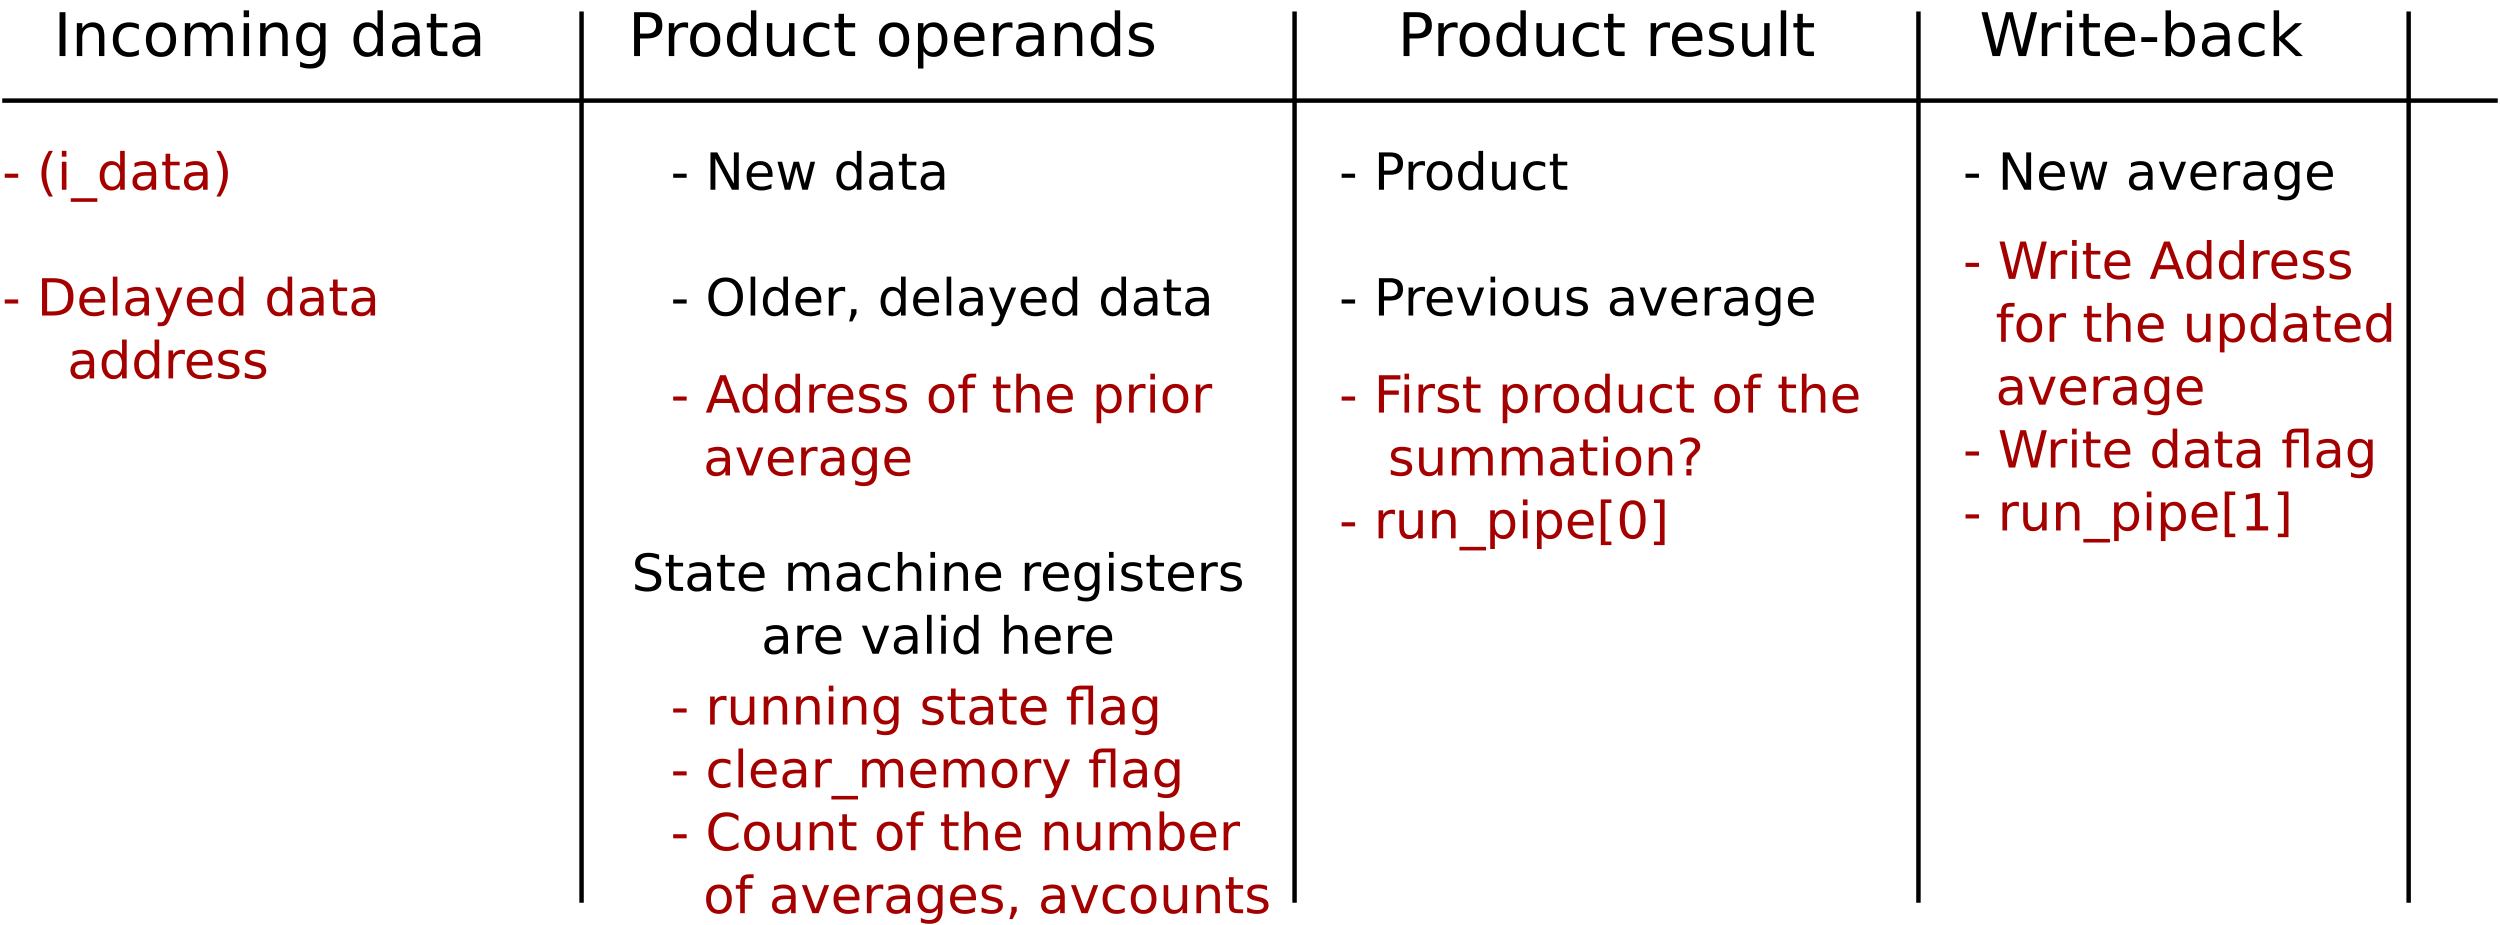 <?xml version="1.0" encoding="UTF-8"?>
<svg xmlns="http://www.w3.org/2000/svg" xmlns:xlink="http://www.w3.org/1999/xlink" width="1122pt" height="415pt" viewBox="0 0 1122 415" version="1.1">
<defs>
<g>
<symbol overflow="visible" id="glyph0-0">
<path style="stroke:none;" d="M 1.344 4.766 L 1.344 -19.031 L 14.844 -19.031 L 14.844 4.766 Z M 2.859 3.266 L 13.344 3.266 L 13.344 -17.516 L 2.859 -17.516 Z M 2.859 3.266 "/>
</symbol>
<symbol overflow="visible" id="glyph0-1">
<path style="stroke:none;" d="M 5.312 -17.5 L 5.312 -10.094 L 8.656 -10.094 C 9.895 -10.094 10.852 -10.414 11.531 -11.062 C 12.207 -11.707 12.547 -12.617 12.547 -13.797 C 12.547 -14.973 12.207 -15.883 11.531 -16.531 C 10.852 -17.176 9.895 -17.5 8.656 -17.5 Z M 2.656 -19.688 L 8.656 -19.688 C 10.863 -19.688 12.531 -19.188 13.656 -18.188 C 14.789 -17.188 15.359 -15.723 15.359 -13.797 C 15.359 -11.859 14.789 -10.391 13.656 -9.391 C 12.531 -8.398 10.863 -7.906 8.656 -7.906 L 5.312 -7.906 L 5.312 0 L 2.656 0 Z M 2.656 -19.688 "/>
</symbol>
<symbol overflow="visible" id="glyph0-2">
<path style="stroke:none;" d="M 11.094 -12.5 C 10.82 -12.656 10.523 -12.77 10.203 -12.844 C 9.891 -12.914 9.539 -12.953 9.156 -12.953 C 7.781 -12.953 6.723 -12.504 5.984 -11.609 C 5.254 -10.723 4.891 -9.445 4.891 -7.781 L 4.891 0 L 2.453 0 L 2.453 -14.766 L 4.891 -14.766 L 4.891 -12.469 C 5.398 -13.363 6.062 -14.031 6.875 -14.469 C 7.695 -14.906 8.691 -15.125 9.859 -15.125 C 10.023 -15.125 10.207 -15.113 10.406 -15.094 C 10.613 -15.07 10.844 -15.035 11.094 -14.984 Z M 11.094 -12.5 "/>
</symbol>
<symbol overflow="visible" id="glyph0-3">
<path style="stroke:none;" d="M 8.266 -13.062 C 6.961 -13.062 5.93 -12.551 5.172 -11.531 C 4.422 -10.52 4.047 -9.133 4.047 -7.375 C 4.047 -5.602 4.422 -4.207 5.172 -3.188 C 5.922 -2.176 6.953 -1.672 8.266 -1.672 C 9.555 -1.672 10.578 -2.18 11.328 -3.203 C 12.086 -4.223 12.469 -5.613 12.469 -7.375 C 12.469 -9.125 12.086 -10.508 11.328 -11.531 C 10.578 -12.551 9.555 -13.062 8.266 -13.062 Z M 8.266 -15.125 C 10.379 -15.125 12.035 -14.438 13.234 -13.062 C 14.441 -11.695 15.047 -9.801 15.047 -7.375 C 15.047 -4.957 14.441 -3.062 13.234 -1.688 C 12.035 -0.312 10.379 0.375 8.266 0.375 C 6.148 0.375 4.488 -0.312 3.281 -1.688 C 2.082 -3.062 1.484 -4.957 1.484 -7.375 C 1.484 -9.801 2.082 -11.695 3.281 -13.062 C 4.488 -14.438 6.148 -15.125 8.266 -15.125 Z M 8.266 -15.125 "/>
</symbol>
<symbol overflow="visible" id="glyph0-4">
<path style="stroke:none;" d="M 12.266 -12.531 L 12.266 -20.516 L 14.688 -20.516 L 14.688 0 L 12.266 0 L 12.266 -2.219 C 11.754 -1.332 11.109 -0.676 10.328 -0.25 C 9.547 0.164 8.613 0.375 7.531 0.375 C 5.75 0.375 4.297 -0.332 3.172 -1.75 C 2.047 -3.176 1.484 -5.051 1.484 -7.375 C 1.484 -9.688 2.047 -11.555 3.172 -12.984 C 4.297 -14.41 5.75 -15.125 7.531 -15.125 C 8.613 -15.125 9.547 -14.91 10.328 -14.484 C 11.109 -14.055 11.754 -13.406 12.266 -12.531 Z M 4 -7.375 C 4 -5.582 4.363 -4.176 5.094 -3.156 C 5.832 -2.145 6.844 -1.641 8.125 -1.641 C 9.406 -1.641 10.414 -2.145 11.156 -3.156 C 11.895 -4.176 12.266 -5.582 12.266 -7.375 C 12.266 -9.156 11.895 -10.551 11.156 -11.562 C 10.414 -12.582 9.406 -13.094 8.125 -13.094 C 6.844 -13.094 5.832 -12.582 5.094 -11.562 C 4.363 -10.551 4 -9.156 4 -7.375 Z M 4 -7.375 "/>
</symbol>
<symbol overflow="visible" id="glyph0-5">
<path style="stroke:none;" d="M 2.297 -5.828 L 2.297 -14.766 L 4.719 -14.766 L 4.719 -5.922 C 4.719 -4.523 4.988 -3.477 5.531 -2.781 C 6.082 -2.082 6.898 -1.734 7.984 -1.734 C 9.297 -1.734 10.332 -2.148 11.094 -2.984 C 11.852 -3.816 12.234 -4.953 12.234 -6.391 L 12.234 -14.766 L 14.656 -14.766 L 14.656 0 L 12.234 0 L 12.234 -2.266 C 11.641 -1.367 10.953 -0.703 10.172 -0.266 C 9.398 0.16 8.5 0.375 7.469 0.375 C 5.781 0.375 4.492 -0.148 3.609 -1.203 C 2.734 -2.254 2.297 -3.797 2.297 -5.828 Z M 8.391 -15.125 Z M 8.391 -15.125 "/>
</symbol>
<symbol overflow="visible" id="glyph0-6">
<path style="stroke:none;" d="M 13.172 -14.203 L 13.172 -11.938 C 12.484 -12.312 11.797 -12.594 11.109 -12.781 C 10.422 -12.969 9.723 -13.062 9.016 -13.062 C 7.441 -13.062 6.219 -12.562 5.344 -11.562 C 4.477 -10.57 4.047 -9.176 4.047 -7.375 C 4.047 -5.57 4.477 -4.172 5.344 -3.172 C 6.219 -2.172 7.441 -1.672 9.016 -1.672 C 9.723 -1.672 10.422 -1.766 11.109 -1.953 C 11.797 -2.141 12.484 -2.426 13.172 -2.812 L 13.172 -0.562 C 12.492 -0.25 11.789 -0.016 11.062 0.141 C 10.344 0.297 9.57 0.375 8.75 0.375 C 6.531 0.375 4.766 -0.32 3.453 -1.719 C 2.141 -3.113 1.484 -5 1.484 -7.375 C 1.484 -9.781 2.145 -11.672 3.469 -13.047 C 4.789 -14.43 6.602 -15.125 8.906 -15.125 C 9.656 -15.125 10.383 -15.047 11.094 -14.891 C 11.812 -14.734 12.504 -14.504 13.172 -14.203 Z M 13.172 -14.203 "/>
</symbol>
<symbol overflow="visible" id="glyph0-7">
<path style="stroke:none;" d="M 4.938 -18.953 L 4.938 -14.766 L 9.938 -14.766 L 9.938 -12.875 L 4.938 -12.875 L 4.938 -4.859 C 4.938 -3.66 5.102 -2.891 5.438 -2.547 C 5.77 -2.203 6.441 -2.031 7.453 -2.031 L 9.938 -2.031 L 9.938 0 L 7.453 0 C 5.578 0 4.281 -0.348 3.562 -1.047 C 2.852 -1.742 2.5 -3.016 2.5 -4.859 L 2.5 -12.875 L 0.719 -12.875 L 0.719 -14.766 L 2.5 -14.766 L 2.5 -18.953 Z M 4.938 -18.953 "/>
</symbol>
<symbol overflow="visible" id="glyph0-8">
<path style="stroke:none;" d=""/>
</symbol>
<symbol overflow="visible" id="glyph0-9">
<path style="stroke:none;" d="M 4.891 -2.219 L 4.891 5.609 L 2.453 5.609 L 2.453 -14.766 L 4.891 -14.766 L 4.891 -12.531 C 5.398 -13.406 6.039 -14.055 6.812 -14.484 C 7.594 -14.91 8.523 -15.125 9.609 -15.125 C 11.398 -15.125 12.852 -14.41 13.969 -12.984 C 15.094 -11.555 15.656 -9.688 15.656 -7.375 C 15.656 -5.051 15.094 -3.176 13.969 -1.75 C 12.852 -0.332 11.398 0.375 9.609 0.375 C 8.523 0.375 7.594 0.164 6.812 -0.25 C 6.039 -0.676 5.398 -1.332 4.891 -2.219 Z M 13.141 -7.375 C 13.141 -9.156 12.77 -10.551 12.031 -11.562 C 11.301 -12.582 10.297 -13.094 9.016 -13.094 C 7.734 -13.094 6.723 -12.582 5.984 -11.562 C 5.254 -10.551 4.891 -9.156 4.891 -7.375 C 4.891 -5.582 5.254 -4.176 5.984 -3.156 C 6.723 -2.145 7.734 -1.641 9.016 -1.641 C 10.297 -1.641 11.301 -2.145 12.031 -3.156 C 12.77 -4.176 13.141 -5.582 13.141 -7.375 Z M 13.141 -7.375 "/>
</symbol>
<symbol overflow="visible" id="glyph0-10">
<path style="stroke:none;" d="M 15.172 -7.984 L 15.172 -6.797 L 4.016 -6.797 C 4.117 -5.129 4.617 -3.859 5.516 -2.984 C 6.422 -2.109 7.68 -1.672 9.297 -1.672 C 10.223 -1.672 11.125 -1.785 12 -2.016 C 12.875 -2.242 13.742 -2.586 14.609 -3.047 L 14.609 -0.75 C 13.734 -0.383 12.836 -0.109 11.922 0.078 C 11.016 0.273 10.094 0.375 9.156 0.375 C 6.789 0.375 4.922 -0.305 3.547 -1.672 C 2.172 -3.047 1.484 -4.898 1.484 -7.234 C 1.484 -9.648 2.133 -11.566 3.438 -12.984 C 4.75 -14.41 6.516 -15.125 8.734 -15.125 C 10.711 -15.125 12.281 -14.484 13.438 -13.203 C 14.594 -11.922 15.172 -10.18 15.172 -7.984 Z M 12.75 -8.703 C 12.727 -10.023 12.352 -11.082 11.625 -11.875 C 10.906 -12.664 9.945 -13.062 8.75 -13.062 C 7.395 -13.062 6.312 -12.676 5.5 -11.906 C 4.688 -11.145 4.219 -10.07 4.094 -8.688 Z M 12.75 -8.703 "/>
</symbol>
<symbol overflow="visible" id="glyph0-11">
<path style="stroke:none;" d="M 9.25 -7.422 C 7.289 -7.422 5.93 -7.195 5.172 -6.75 C 4.422 -6.301 4.047 -5.535 4.047 -4.453 C 4.047 -3.598 4.328 -2.914 4.891 -2.406 C 5.461 -1.895 6.238 -1.641 7.219 -1.641 C 8.562 -1.641 9.641 -2.117 10.453 -3.078 C 11.266 -4.035 11.672 -5.301 11.672 -6.875 L 11.672 -7.422 Z M 14.094 -8.422 L 14.094 0 L 11.672 0 L 11.672 -2.234 C 11.117 -1.336 10.426 -0.676 9.594 -0.25 C 8.77 0.164 7.758 0.375 6.562 0.375 C 5.051 0.375 3.848 -0.047 2.953 -0.891 C 2.066 -1.734 1.625 -2.867 1.625 -4.297 C 1.625 -5.961 2.176 -7.219 3.281 -8.062 C 4.395 -8.906 6.055 -9.328 8.266 -9.328 L 11.672 -9.328 L 11.672 -9.562 C 11.672 -10.676 11.301 -11.535 10.562 -12.141 C 9.832 -12.754 8.801 -13.062 7.469 -13.062 C 6.625 -13.062 5.801 -12.957 5 -12.75 C 4.207 -12.551 3.441 -12.254 2.703 -11.859 L 2.703 -14.094 C 3.586 -14.438 4.445 -14.691 5.281 -14.859 C 6.125 -15.035 6.938 -15.125 7.719 -15.125 C 9.852 -15.125 11.445 -14.566 12.5 -13.453 C 13.562 -12.348 14.094 -10.672 14.094 -8.422 Z M 14.094 -8.422 "/>
</symbol>
<symbol overflow="visible" id="glyph0-12">
<path style="stroke:none;" d="M 14.812 -8.906 L 14.812 0 L 12.391 0 L 12.391 -8.828 C 12.391 -10.223 12.117 -11.27 11.578 -11.969 C 11.035 -12.664 10.219 -13.016 9.125 -13.016 C 7.812 -13.016 6.773 -12.594 6.016 -11.75 C 5.266 -10.914 4.891 -9.781 4.891 -8.344 L 4.891 0 L 2.453 0 L 2.453 -14.766 L 4.891 -14.766 L 4.891 -12.469 C 5.473 -13.352 6.156 -14.016 6.938 -14.453 C 7.727 -14.898 8.633 -15.125 9.656 -15.125 C 11.352 -15.125 12.633 -14.598 13.5 -13.547 C 14.375 -12.492 14.812 -10.945 14.812 -8.906 Z M 14.812 -8.906 "/>
</symbol>
<symbol overflow="visible" id="glyph0-13">
<path style="stroke:none;" d="M 11.953 -14.328 L 11.953 -12.031 C 11.266 -12.383 10.551 -12.648 9.812 -12.828 C 9.082 -13.004 8.32 -13.094 7.531 -13.094 C 6.32 -13.094 5.414 -12.906 4.812 -12.531 C 4.219 -12.164 3.922 -11.613 3.922 -10.875 C 3.922 -10.312 4.133 -9.867 4.562 -9.547 C 4.988 -9.234 5.852 -8.93 7.156 -8.641 L 7.984 -8.453 C 9.711 -8.078 10.938 -7.551 11.656 -6.875 C 12.383 -6.207 12.75 -5.273 12.75 -4.078 C 12.75 -2.703 12.207 -1.613 11.125 -0.812 C 10.039 -0.02 8.547 0.375 6.641 0.375 C 5.848 0.375 5.023 0.297 4.172 0.141 C 3.316 -0.004 2.414 -0.234 1.469 -0.547 L 1.469 -3.047 C 2.363 -2.578 3.242 -2.223 4.109 -1.984 C 4.984 -1.754 5.848 -1.641 6.703 -1.641 C 7.836 -1.641 8.711 -1.836 9.328 -2.234 C 9.941 -2.629 10.25 -3.18 10.25 -3.891 C 10.25 -4.547 10.023 -5.051 9.578 -5.406 C 9.141 -5.758 8.172 -6.098 6.672 -6.422 L 5.828 -6.625 C 4.328 -6.938 3.238 -7.422 2.562 -8.078 C 1.895 -8.734 1.562 -9.629 1.562 -10.766 C 1.562 -12.16 2.051 -13.234 3.031 -13.984 C 4.02 -14.742 5.422 -15.125 7.234 -15.125 C 8.129 -15.125 8.973 -15.055 9.766 -14.922 C 10.555 -14.785 11.285 -14.586 11.953 -14.328 Z M 11.953 -14.328 "/>
</symbol>
<symbol overflow="visible" id="glyph0-14">
<path style="stroke:none;" d="M 2.547 -20.516 L 4.969 -20.516 L 4.969 0 L 2.547 0 Z M 2.547 -20.516 "/>
</symbol>
<symbol overflow="visible" id="glyph0-15">
<path style="stroke:none;" d="M 0.891 -19.688 L 3.594 -19.688 L 7.719 -3.047 L 11.859 -19.688 L 14.844 -19.688 L 18.984 -3.047 L 23.109 -19.688 L 25.812 -19.688 L 20.875 0 L 17.516 0 L 13.375 -17.094 L 9.172 0 L 5.828 0 Z M 0.891 -19.688 "/>
</symbol>
<symbol overflow="visible" id="glyph0-16">
<path style="stroke:none;" d="M 2.547 -14.766 L 4.969 -14.766 L 4.969 0 L 2.547 0 Z M 2.547 -20.516 L 4.969 -20.516 L 4.969 -17.438 L 2.547 -17.438 Z M 2.547 -20.516 "/>
</symbol>
<symbol overflow="visible" id="glyph0-17">
<path style="stroke:none;" d="M 1.312 -8.484 L 8.422 -8.484 L 8.422 -6.312 L 1.312 -6.312 Z M 1.312 -8.484 "/>
</symbol>
<symbol overflow="visible" id="glyph0-18">
<path style="stroke:none;" d="M 13.141 -7.375 C 13.141 -9.156 12.77 -10.551 12.031 -11.562 C 11.301 -12.582 10.297 -13.094 9.016 -13.094 C 7.734 -13.094 6.723 -12.582 5.984 -11.562 C 5.254 -10.551 4.891 -9.156 4.891 -7.375 C 4.891 -5.582 5.254 -4.176 5.984 -3.156 C 6.723 -2.145 7.734 -1.641 9.016 -1.641 C 10.297 -1.641 11.301 -2.145 12.031 -3.156 C 12.77 -4.176 13.141 -5.582 13.141 -7.375 Z M 4.891 -12.531 C 5.398 -13.406 6.039 -14.055 6.812 -14.484 C 7.594 -14.91 8.523 -15.125 9.609 -15.125 C 11.398 -15.125 12.852 -14.41 13.969 -12.984 C 15.094 -11.555 15.656 -9.688 15.656 -7.375 C 15.656 -5.051 15.094 -3.176 13.969 -1.75 C 12.852 -0.332 11.398 0.375 9.609 0.375 C 8.523 0.375 7.594 0.164 6.812 -0.25 C 6.039 -0.676 5.398 -1.332 4.891 -2.219 L 4.891 0 L 2.453 0 L 2.453 -20.516 L 4.891 -20.516 Z M 4.891 -12.531 "/>
</symbol>
<symbol overflow="visible" id="glyph0-19">
<path style="stroke:none;" d="M 2.453 -20.516 L 4.891 -20.516 L 4.891 -8.391 L 12.125 -14.766 L 15.234 -14.766 L 7.391 -7.859 L 15.562 0 L 12.391 0 L 4.891 -7.219 L 4.891 0 L 2.453 0 Z M 2.453 -20.516 "/>
</symbol>
<symbol overflow="visible" id="glyph0-20">
<path style="stroke:none;" d="M 2.656 -19.688 L 5.312 -19.688 L 5.312 0 L 2.656 0 Z M 2.656 -19.688 "/>
</symbol>
<symbol overflow="visible" id="glyph0-21">
<path style="stroke:none;" d="M 14.047 -11.938 C 14.648 -13.02 15.375 -13.82 16.219 -14.344 C 17.062 -14.863 18.055 -15.125 19.203 -15.125 C 20.734 -15.125 21.914 -14.582 22.75 -13.5 C 23.582 -12.426 24 -10.895 24 -8.906 L 24 0 L 21.562 0 L 21.562 -8.828 C 21.562 -10.242 21.312 -11.297 20.812 -11.984 C 20.312 -12.672 19.547 -13.016 18.516 -13.016 C 17.266 -13.016 16.273 -12.594 15.547 -11.75 C 14.816 -10.914 14.453 -9.781 14.453 -8.344 L 14.453 0 L 12.016 0 L 12.016 -8.828 C 12.016 -10.254 11.758 -11.305 11.25 -11.984 C 10.75 -12.672 9.977 -13.016 8.938 -13.016 C 7.695 -13.016 6.711 -12.594 5.984 -11.75 C 5.254 -10.914 4.891 -9.781 4.891 -8.344 L 4.891 0 L 2.453 0 L 2.453 -14.766 L 4.891 -14.766 L 4.891 -12.469 C 5.441 -13.375 6.102 -14.039 6.875 -14.469 C 7.656 -14.906 8.578 -15.125 9.641 -15.125 C 10.711 -15.125 11.625 -14.848 12.375 -14.297 C 13.125 -13.754 13.68 -12.969 14.047 -11.938 Z M 14.047 -11.938 "/>
</symbol>
<symbol overflow="visible" id="glyph0-22">
<path style="stroke:none;" d="M 12.266 -7.547 C 12.266 -9.305 11.898 -10.672 11.172 -11.641 C 10.441 -12.609 9.426 -13.094 8.125 -13.094 C 6.82 -13.094 5.805 -12.609 5.078 -11.641 C 4.359 -10.672 4 -9.305 4 -7.547 C 4 -5.805 4.359 -4.453 5.078 -3.484 C 5.805 -2.516 6.82 -2.031 8.125 -2.031 C 9.426 -2.031 10.441 -2.516 11.172 -3.484 C 11.898 -4.453 12.266 -5.805 12.266 -7.547 Z M 14.688 -1.828 C 14.688 0.68 14.129 2.547 13.016 3.766 C 11.898 4.992 10.191 5.609 7.891 5.609 C 7.035 5.609 6.227 5.547 5.469 5.422 C 4.719 5.297 3.984 5.102 3.266 4.844 L 3.266 2.484 C 3.984 2.867 4.688 3.148 5.375 3.328 C 6.07 3.516 6.781 3.609 7.5 3.609 C 9.094 3.609 10.285 3.191 11.078 2.359 C 11.867 1.535 12.266 0.285 12.266 -1.391 L 12.266 -2.594 C 11.766 -1.727 11.117 -1.078 10.328 -0.641 C 9.547 -0.211 8.613 0 7.531 0 C 5.719 0 4.254 -0.688 3.141 -2.062 C 2.035 -3.445 1.484 -5.273 1.484 -7.547 C 1.484 -9.836 2.035 -11.672 3.141 -13.047 C 4.254 -14.43 5.719 -15.125 7.531 -15.125 C 8.613 -15.125 9.547 -14.906 10.328 -14.469 C 11.117 -14.039 11.766 -13.395 12.266 -12.531 L 12.266 -14.766 L 14.688 -14.766 Z M 14.688 -1.828 "/>
</symbol>
<symbol overflow="visible" id="glyph1-0">
<path style="stroke:none;" d="M 1.141 4.062 L 1.141 -16.219 L 12.641 -16.219 L 12.641 4.062 Z M 2.438 2.781 L 11.359 2.781 L 11.359 -14.922 L 2.438 -14.922 Z M 2.438 2.781 "/>
</symbol>
<symbol overflow="visible" id="glyph1-1">
<path style="stroke:none;" d="M 1.125 -7.219 L 7.172 -7.219 L 7.172 -5.375 L 1.125 -5.375 Z M 1.125 -7.219 "/>
</symbol>
<symbol overflow="visible" id="glyph1-2">
<path style="stroke:none;" d=""/>
</symbol>
<symbol overflow="visible" id="glyph1-3">
<path style="stroke:none;" d="M 2.25 -16.766 L 5.312 -16.766 L 12.75 -2.734 L 12.75 -16.766 L 14.953 -16.766 L 14.953 0 L 11.891 0 L 4.453 -14.031 L 4.453 0 L 2.25 0 Z M 2.25 -16.766 "/>
</symbol>
<symbol overflow="visible" id="glyph1-4">
<path style="stroke:none;" d="M 12.922 -6.812 L 12.922 -5.797 L 3.422 -5.797 C 3.516 -4.367 3.941 -3.281 4.703 -2.531 C 5.473 -1.789 6.547 -1.422 7.922 -1.422 C 8.711 -1.422 9.477 -1.52 10.219 -1.719 C 10.969 -1.914 11.707 -2.207 12.438 -2.594 L 12.438 -0.641 C 11.695 -0.328 10.938 -0.086 10.156 0.078 C 9.383 0.242 8.598 0.328 7.797 0.328 C 5.785 0.328 4.191 -0.254 3.016 -1.422 C 1.848 -2.586 1.266 -4.172 1.266 -6.172 C 1.266 -8.223 1.82 -9.852 2.938 -11.062 C 4.051 -12.27 5.551 -12.875 7.438 -12.875 C 9.125 -12.875 10.457 -12.328 11.438 -11.234 C 12.426 -10.148 12.922 -8.676 12.922 -6.812 Z M 10.859 -7.406 C 10.848 -8.539 10.531 -9.441 9.906 -10.109 C 9.289 -10.785 8.473 -11.125 7.453 -11.125 C 6.305 -11.125 5.383 -10.797 4.688 -10.141 C 4 -9.492 3.602 -8.582 3.5 -7.406 Z M 10.859 -7.406 "/>
</symbol>
<symbol overflow="visible" id="glyph1-5">
<path style="stroke:none;" d="M 0.969 -12.578 L 3.031 -12.578 L 5.609 -2.766 L 8.188 -12.578 L 10.625 -12.578 L 13.203 -2.766 L 15.781 -12.578 L 17.844 -12.578 L 14.562 0 L 12.125 0 L 9.406 -10.312 L 6.688 0 L 4.25 0 Z M 0.969 -12.578 "/>
</symbol>
<symbol overflow="visible" id="glyph1-6">
<path style="stroke:none;" d="M 10.438 -10.672 L 10.438 -17.469 L 12.516 -17.469 L 12.516 0 L 10.438 0 L 10.438 -1.891 C 10.008 -1.141 9.461 -0.582 8.797 -0.219 C 8.141 0.145 7.344 0.328 6.406 0.328 C 4.895 0.328 3.66 -0.273 2.703 -1.484 C 1.742 -2.703 1.266 -4.301 1.266 -6.281 C 1.266 -8.258 1.742 -9.852 2.703 -11.062 C 3.66 -12.27 4.895 -12.875 6.406 -12.875 C 7.344 -12.875 8.141 -12.691 8.797 -12.328 C 9.461 -11.973 10.008 -11.422 10.438 -10.672 Z M 3.406 -6.281 C 3.406 -4.758 3.719 -3.566 4.344 -2.703 C 4.969 -1.836 5.828 -1.406 6.922 -1.406 C 8.016 -1.406 8.875 -1.836 9.5 -2.703 C 10.125 -3.566 10.438 -4.758 10.438 -6.281 C 10.438 -7.801 10.125 -8.992 9.5 -9.859 C 8.875 -10.723 8.016 -11.156 6.922 -11.156 C 5.828 -11.156 4.969 -10.723 4.344 -9.859 C 3.719 -8.992 3.406 -7.801 3.406 -6.281 Z M 3.406 -6.281 "/>
</symbol>
<symbol overflow="visible" id="glyph1-7">
<path style="stroke:none;" d="M 7.891 -6.328 C 6.211 -6.328 5.051 -6.133 4.406 -5.75 C 3.77 -5.363 3.453 -4.711 3.453 -3.797 C 3.453 -3.066 3.691 -2.484 4.172 -2.047 C 4.648 -1.617 5.305 -1.406 6.141 -1.406 C 7.285 -1.406 8.203 -1.812 8.891 -2.625 C 9.586 -3.438 9.938 -4.516 9.938 -5.859 L 9.938 -6.328 Z M 12 -7.172 L 12 0 L 9.938 0 L 9.938 -1.906 C 9.469 -1.145 8.879 -0.582 8.172 -0.219 C 7.473 0.145 6.613 0.328 5.594 0.328 C 4.301 0.328 3.273 -0.031 2.516 -0.75 C 1.754 -1.477 1.375 -2.445 1.375 -3.656 C 1.375 -5.07 1.848 -6.141 2.797 -6.859 C 3.742 -7.578 5.16 -7.938 7.047 -7.938 L 9.938 -7.938 L 9.938 -8.141 C 9.938 -9.086 9.625 -9.82 9 -10.344 C 8.375 -10.863 7.5 -11.125 6.375 -11.125 C 5.656 -11.125 4.953 -11.035 4.266 -10.859 C 3.586 -10.691 2.93 -10.438 2.297 -10.094 L 2.297 -12 C 3.055 -12.289 3.789 -12.508 4.5 -12.656 C 5.219 -12.801 5.91 -12.875 6.578 -12.875 C 8.398 -12.875 9.758 -12.398 10.656 -11.453 C 11.551 -10.516 12 -9.086 12 -7.172 Z M 12 -7.172 "/>
</symbol>
<symbol overflow="visible" id="glyph1-8">
<path style="stroke:none;" d="M 4.219 -16.156 L 4.219 -12.578 L 8.469 -12.578 L 8.469 -10.969 L 4.219 -10.969 L 4.219 -4.141 C 4.219 -3.117 4.352 -2.461 4.625 -2.172 C 4.906 -1.879 5.477 -1.734 6.344 -1.734 L 8.469 -1.734 L 8.469 0 L 6.344 0 C 4.75 0 3.648 -0.297 3.047 -0.891 C 2.441 -1.484 2.141 -2.566 2.141 -4.141 L 2.141 -10.969 L 0.625 -10.969 L 0.625 -12.578 L 2.141 -12.578 L 2.141 -16.156 Z M 4.219 -16.156 "/>
</symbol>
<symbol overflow="visible" id="glyph1-9">
<path style="stroke:none;" d="M 9.062 -15.234 C 7.414 -15.234 6.109 -14.617 5.141 -13.391 C 4.172 -12.16 3.688 -10.484 3.688 -8.359 C 3.688 -6.254 4.172 -4.586 5.141 -3.359 C 6.109 -2.129 7.414 -1.516 9.062 -1.516 C 10.707 -1.516 12.008 -2.129 12.969 -3.359 C 13.938 -4.586 14.422 -6.254 14.422 -8.359 C 14.422 -10.484 13.938 -12.16 12.969 -13.391 C 12.008 -14.617 10.707 -15.234 9.062 -15.234 Z M 9.062 -17.078 C 11.414 -17.078 13.297 -16.285 14.703 -14.703 C 16.109 -13.129 16.812 -11.016 16.812 -8.359 C 16.812 -5.723 16.109 -3.613 14.703 -2.031 C 13.297 -0.457 11.414 0.328 9.062 0.328 C 6.707 0.328 4.82 -0.457 3.406 -2.031 C 2 -3.602 1.297 -5.711 1.297 -8.359 C 1.297 -11.016 2 -13.129 3.406 -14.703 C 4.82 -16.285 6.707 -17.078 9.062 -17.078 Z M 9.062 -17.078 "/>
</symbol>
<symbol overflow="visible" id="glyph1-10">
<path style="stroke:none;" d="M 2.172 -17.469 L 4.234 -17.469 L 4.234 0 L 2.172 0 Z M 2.172 -17.469 "/>
</symbol>
<symbol overflow="visible" id="glyph1-11">
<path style="stroke:none;" d="M 9.453 -10.641 C 9.223 -10.773 8.969 -10.875 8.688 -10.938 C 8.414 -11.008 8.117 -11.047 7.797 -11.047 C 6.629 -11.047 5.734 -10.664 5.109 -9.906 C 4.484 -9.145 4.172 -8.051 4.172 -6.625 L 4.172 0 L 2.094 0 L 2.094 -12.578 L 4.172 -12.578 L 4.172 -10.625 C 4.598 -11.383 5.16 -11.945 5.859 -12.312 C 6.555 -12.688 7.406 -12.875 8.406 -12.875 C 8.539 -12.875 8.691 -12.863 8.859 -12.844 C 9.035 -12.832 9.227 -12.805 9.438 -12.766 Z M 9.453 -10.641 "/>
</symbol>
<symbol overflow="visible" id="glyph1-12">
<path style="stroke:none;" d="M 2.703 -2.859 L 5.062 -2.859 L 5.062 -0.922 L 3.219 2.672 L 1.781 2.672 L 2.703 -0.922 Z M 2.703 -2.859 "/>
</symbol>
<symbol overflow="visible" id="glyph1-13">
<path style="stroke:none;" d="M 7.406 1.172 C 6.82 2.672 6.25 3.645 5.688 4.094 C 5.133 4.551 4.395 4.781 3.469 4.781 L 1.812 4.781 L 1.812 3.062 L 3.031 3.062 C 3.602 3.062 4.047 2.926 4.359 2.656 C 4.672 2.383 5.02 1.742 5.406 0.734 L 5.766 -0.203 L 0.688 -12.578 L 2.875 -12.578 L 6.812 -2.734 L 10.734 -12.578 L 12.922 -12.578 Z M 7.406 1.172 "/>
</symbol>
<symbol overflow="visible" id="glyph1-14">
<path style="stroke:none;" d="M 4.531 -14.906 L 4.531 -8.609 L 7.375 -8.609 C 8.438 -8.609 9.254 -8.879 9.828 -9.422 C 10.398 -9.973 10.688 -10.754 10.688 -11.766 C 10.688 -12.766 10.398 -13.535 9.828 -14.078 C 9.254 -14.629 8.438 -14.906 7.375 -14.906 Z M 2.25 -16.766 L 7.375 -16.766 C 9.258 -16.766 10.68 -16.336 11.641 -15.484 C 12.598 -14.641 13.078 -13.398 13.078 -11.766 C 13.078 -10.109 12.598 -8.852 11.641 -8 C 10.68 -7.156 9.258 -6.734 7.375 -6.734 L 4.531 -6.734 L 4.531 0 L 2.25 0 Z M 2.25 -16.766 "/>
</symbol>
<symbol overflow="visible" id="glyph1-15">
<path style="stroke:none;" d="M 7.047 -11.125 C 5.93 -11.125 5.051 -10.691 4.406 -9.828 C 3.77 -8.961 3.453 -7.781 3.453 -6.281 C 3.453 -4.77 3.77 -3.582 4.406 -2.719 C 5.051 -1.852 5.93 -1.422 7.047 -1.422 C 8.141 -1.422 9.008 -1.852 9.656 -2.719 C 10.301 -3.594 10.625 -4.781 10.625 -6.281 C 10.625 -7.77 10.301 -8.945 9.656 -9.812 C 9.008 -10.688 8.141 -11.125 7.047 -11.125 Z M 7.047 -12.875 C 8.836 -12.875 10.242 -12.289 11.266 -11.125 C 12.297 -9.957 12.812 -8.344 12.812 -6.281 C 12.812 -4.219 12.297 -2.598 11.266 -1.422 C 10.242 -0.254 8.836 0.328 7.047 0.328 C 5.234 0.328 3.816 -0.254 2.797 -1.422 C 1.773 -2.598 1.266 -4.219 1.266 -6.281 C 1.266 -8.344 1.773 -9.957 2.797 -11.125 C 3.816 -12.289 5.234 -12.875 7.047 -12.875 Z M 7.047 -12.875 "/>
</symbol>
<symbol overflow="visible" id="glyph1-16">
<path style="stroke:none;" d="M 1.953 -4.969 L 1.953 -12.578 L 4.016 -12.578 L 4.016 -5.047 C 4.016 -3.848 4.242 -2.953 4.703 -2.359 C 5.172 -1.766 5.875 -1.469 6.812 -1.469 C 7.926 -1.469 8.805 -1.82 9.453 -2.531 C 10.098 -3.25 10.422 -4.223 10.422 -5.453 L 10.422 -12.578 L 12.484 -12.578 L 12.484 0 L 10.422 0 L 10.422 -1.938 C 9.922 -1.164 9.336 -0.594 8.672 -0.219 C 8.016 0.145 7.25 0.328 6.375 0.328 C 4.926 0.328 3.828 -0.117 3.078 -1.016 C 2.328 -1.922 1.953 -3.238 1.953 -4.969 Z M 7.156 -12.875 Z M 7.156 -12.875 "/>
</symbol>
<symbol overflow="visible" id="glyph1-17">
<path style="stroke:none;" d="M 11.219 -12.094 L 11.219 -10.156 C 10.633 -10.477 10.047 -10.719 9.453 -10.875 C 8.867 -11.039 8.281 -11.125 7.688 -11.125 C 6.344 -11.125 5.301 -10.695 4.562 -9.844 C 3.82 -9 3.453 -7.812 3.453 -6.281 C 3.453 -4.738 3.82 -3.539 4.562 -2.688 C 5.301 -1.844 6.344 -1.422 7.688 -1.422 C 8.281 -1.422 8.867 -1.5 9.453 -1.656 C 10.047 -1.82 10.633 -2.066 11.219 -2.391 L 11.219 -0.484 C 10.645 -0.211 10.047 -0.008 9.422 0.125 C 8.805 0.258 8.148 0.328 7.453 0.328 C 5.555 0.328 4.051 -0.266 2.938 -1.453 C 1.82 -2.648 1.266 -4.258 1.266 -6.281 C 1.266 -8.332 1.828 -9.941 2.953 -11.109 C 4.086 -12.285 5.633 -12.875 7.594 -12.875 C 8.227 -12.875 8.848 -12.805 9.453 -12.672 C 10.055 -12.547 10.645 -12.352 11.219 -12.094 Z M 11.219 -12.094 "/>
</symbol>
<symbol overflow="visible" id="glyph1-18">
<path style="stroke:none;" d="M 0.688 -12.578 L 2.875 -12.578 L 6.812 -2.016 L 10.734 -12.578 L 12.922 -12.578 L 8.203 0 L 5.406 0 Z M 0.688 -12.578 "/>
</symbol>
<symbol overflow="visible" id="glyph1-19">
<path style="stroke:none;" d="M 2.172 -12.578 L 4.234 -12.578 L 4.234 0 L 2.172 0 Z M 2.172 -17.469 L 4.234 -17.469 L 4.234 -14.859 L 2.172 -14.859 Z M 2.172 -17.469 "/>
</symbol>
<symbol overflow="visible" id="glyph1-20">
<path style="stroke:none;" d="M 10.188 -12.203 L 10.188 -10.25 C 9.602 -10.551 8.992 -10.773 8.359 -10.922 C 7.734 -11.078 7.082 -11.156 6.406 -11.156 C 5.383 -11.156 4.613 -10.992 4.094 -10.672 C 3.582 -10.359 3.328 -9.891 3.328 -9.266 C 3.328 -8.785 3.508 -8.41 3.875 -8.141 C 4.25 -7.867 4.988 -7.609 6.094 -7.359 L 6.812 -7.203 C 8.27 -6.891 9.305 -6.445 9.922 -5.875 C 10.547 -5.301 10.859 -4.5 10.859 -3.469 C 10.859 -2.301 10.395 -1.375 9.469 -0.688 C 8.551 -0.008 7.281 0.328 5.656 0.328 C 4.988 0.328 4.285 0.258 3.547 0.125 C 2.816 0 2.051 -0.191 1.25 -0.453 L 1.25 -2.594 C 2.008 -2.195 2.758 -1.898 3.5 -1.703 C 4.238 -1.504 4.973 -1.406 5.703 -1.406 C 6.68 -1.406 7.43 -1.57 7.953 -1.906 C 8.473 -2.238 8.734 -2.707 8.734 -3.312 C 8.734 -3.875 8.547 -4.301 8.172 -4.594 C 7.797 -4.895 6.969 -5.188 5.688 -5.469 L 4.969 -5.641 C 3.688 -5.91 2.758 -6.32 2.188 -6.875 C 1.625 -7.438 1.344 -8.203 1.344 -9.172 C 1.344 -10.359 1.758 -11.27 2.594 -11.906 C 3.438 -12.551 4.629 -12.875 6.172 -12.875 C 6.93 -12.875 7.645 -12.816 8.312 -12.703 C 8.988 -12.598 9.613 -12.43 10.188 -12.203 Z M 10.188 -12.203 "/>
</symbol>
<symbol overflow="visible" id="glyph1-21">
<path style="stroke:none;" d="M 10.438 -6.438 C 10.438 -7.938 10.129 -9.098 9.516 -9.922 C 8.898 -10.742 8.035 -11.156 6.922 -11.156 C 5.805 -11.156 4.941 -10.742 4.328 -9.922 C 3.711 -9.098 3.406 -7.938 3.406 -6.438 C 3.406 -4.945 3.711 -3.789 4.328 -2.969 C 4.941 -2.145 5.805 -1.734 6.922 -1.734 C 8.035 -1.734 8.898 -2.145 9.516 -2.969 C 10.129 -3.789 10.438 -4.945 10.438 -6.438 Z M 12.516 -1.562 C 12.516 0.582 12.035 2.176 11.078 3.219 C 10.129 4.258 8.676 4.781 6.719 4.781 C 5.988 4.781 5.301 4.723 4.656 4.609 C 4.008 4.504 3.383 4.344 2.781 4.125 L 2.781 2.109 C 3.383 2.441 3.984 2.688 4.578 2.844 C 5.172 3 5.773 3.078 6.391 3.078 C 7.742 3.078 8.754 2.723 9.422 2.016 C 10.098 1.305 10.438 0.238 10.438 -1.188 L 10.438 -2.219 C 10.008 -1.469 9.461 -0.91 8.797 -0.547 C 8.141 -0.18 7.344 0 6.406 0 C 4.863 0 3.617 -0.586 2.672 -1.766 C 1.734 -2.941 1.266 -4.5 1.266 -6.438 C 1.266 -8.383 1.734 -9.941 2.672 -11.109 C 3.617 -12.285 4.863 -12.875 6.406 -12.875 C 7.344 -12.875 8.141 -12.691 8.797 -12.328 C 9.461 -11.961 10.008 -11.41 10.438 -10.672 L 10.438 -12.578 L 12.516 -12.578 Z M 12.516 -1.562 "/>
</symbol>
<symbol overflow="visible" id="glyph1-22">
<path style="stroke:none;" d="M 7.125 -17.453 C 6.125 -15.734 5.379 -14.031 4.891 -12.344 C 4.41 -10.656 4.172 -8.945 4.172 -7.219 C 4.172 -5.488 4.414 -3.773 4.906 -2.078 C 5.395 -0.391 6.133 1.312 7.125 3.031 L 5.328 3.031 C 4.211 1.27 3.375 -0.457 2.812 -2.156 C 2.258 -3.852 1.984 -5.539 1.984 -7.219 C 1.984 -8.883 2.258 -10.562 2.812 -12.25 C 3.363 -13.945 4.203 -15.68 5.328 -17.453 Z M 7.125 -17.453 "/>
</symbol>
<symbol overflow="visible" id="glyph1-23">
<path style="stroke:none;" d="M 11.719 3.812 L 11.719 5.422 L -0.219 5.422 L -0.219 3.812 Z M 11.719 3.812 "/>
</symbol>
<symbol overflow="visible" id="glyph1-24">
<path style="stroke:none;" d="M 1.844 -17.453 L 3.641 -17.453 C 4.766 -15.68 5.602 -13.945 6.156 -12.25 C 6.719 -10.562 7 -8.883 7 -7.219 C 7 -5.539 6.719 -3.852 6.156 -2.156 C 5.602 -0.457 4.766 1.27 3.641 3.031 L 1.844 3.031 C 2.832 1.312 3.57 -0.391 4.062 -2.078 C 4.562 -3.773 4.812 -5.488 4.812 -7.219 C 4.812 -8.945 4.562 -10.656 4.062 -12.344 C 3.57 -14.031 2.832 -15.734 1.844 -17.453 Z M 1.844 -17.453 "/>
</symbol>
<symbol overflow="visible" id="glyph1-25">
<path style="stroke:none;" d="M 4.531 -14.906 L 4.531 -1.859 L 7.266 -1.859 C 9.578 -1.859 11.27 -2.383 12.344 -3.438 C 13.414 -4.488 13.953 -6.145 13.953 -8.406 C 13.953 -10.645 13.414 -12.285 12.344 -13.328 C 11.27 -14.379 9.578 -14.906 7.266 -14.906 Z M 2.25 -16.766 L 6.922 -16.766 C 10.172 -16.766 12.555 -16.086 14.078 -14.734 C 15.598 -13.391 16.359 -11.281 16.359 -8.406 C 16.359 -5.508 15.594 -3.383 14.062 -2.031 C 12.531 -0.676 10.148 0 6.922 0 L 2.25 0 Z M 2.25 -16.766 "/>
</symbol>
<symbol overflow="visible" id="glyph1-26">
<path style="stroke:none;" d="M 7.859 -14.531 L 4.781 -6.188 L 10.953 -6.188 Z M 6.578 -16.766 L 9.156 -16.766 L 15.547 0 L 13.188 0 L 11.656 -4.297 L 4.094 -4.297 L 2.578 0 L 0.188 0 Z M 6.578 -16.766 "/>
</symbol>
<symbol overflow="visible" id="glyph1-27">
<path style="stroke:none;" d="M 8.531 -17.469 L 8.531 -15.75 L 6.562 -15.75 C 5.82 -15.75 5.305 -15.598 5.016 -15.297 C 4.723 -15.004 4.578 -14.469 4.578 -13.688 L 4.578 -12.578 L 7.984 -12.578 L 7.984 -10.969 L 4.578 -10.969 L 4.578 0 L 2.5 0 L 2.5 -10.969 L 0.531 -10.969 L 0.531 -12.578 L 2.5 -12.578 L 2.5 -13.453 C 2.5 -14.848 2.82 -15.863 3.469 -16.5 C 4.125 -17.145 5.16 -17.469 6.578 -17.469 Z M 8.531 -17.469 "/>
</symbol>
<symbol overflow="visible" id="glyph1-28">
<path style="stroke:none;" d="M 12.625 -7.594 L 12.625 0 L 10.562 0 L 10.562 -7.531 C 10.562 -8.719 10.328 -9.602 9.859 -10.188 C 9.398 -10.781 8.703 -11.078 7.766 -11.078 C 6.648 -11.078 5.77 -10.723 5.125 -10.016 C 4.488 -9.305 4.172 -8.336 4.172 -7.109 L 4.172 0 L 2.094 0 L 2.094 -17.469 L 4.172 -17.469 L 4.172 -10.625 C 4.66 -11.383 5.238 -11.945 5.906 -12.312 C 6.582 -12.688 7.359 -12.875 8.234 -12.875 C 9.68 -12.875 10.773 -12.426 11.516 -11.531 C 12.254 -10.645 12.625 -9.332 12.625 -7.594 Z M 12.625 -7.594 "/>
</symbol>
<symbol overflow="visible" id="glyph1-29">
<path style="stroke:none;" d="M 4.172 -1.891 L 4.172 4.781 L 2.094 4.781 L 2.094 -12.578 L 4.172 -12.578 L 4.172 -10.672 C 4.598 -11.422 5.145 -11.973 5.812 -12.328 C 6.477 -12.691 7.27 -12.875 8.188 -12.875 C 9.719 -12.875 10.957 -12.27 11.906 -11.062 C 12.863 -9.852 13.344 -8.258 13.344 -6.281 C 13.344 -4.301 12.863 -2.703 11.906 -1.484 C 10.957 -0.273 9.719 0.328 8.188 0.328 C 7.27 0.328 6.477 0.145 5.812 -0.219 C 5.145 -0.582 4.598 -1.141 4.172 -1.891 Z M 11.203 -6.281 C 11.203 -7.801 10.891 -8.992 10.266 -9.859 C 9.641 -10.723 8.781 -11.156 7.688 -11.156 C 6.594 -11.156 5.734 -10.723 5.109 -9.859 C 4.484 -8.992 4.172 -7.801 4.172 -6.281 C 4.172 -4.758 4.484 -3.566 5.109 -2.703 C 5.734 -1.836 6.594 -1.406 7.688 -1.406 C 8.781 -1.406 9.641 -1.836 10.266 -2.703 C 10.891 -3.566 11.203 -4.758 11.203 -6.281 Z M 11.203 -6.281 "/>
</symbol>
<symbol overflow="visible" id="glyph1-30">
<path style="stroke:none;" d="M 0.766 -16.766 L 3.062 -16.766 L 6.578 -2.594 L 10.094 -16.766 L 12.641 -16.766 L 16.172 -2.594 L 19.688 -16.766 L 21.984 -16.766 L 17.781 0 L 14.922 0 L 11.391 -14.562 L 7.812 0 L 4.969 0 Z M 0.766 -16.766 "/>
</symbol>
<symbol overflow="visible" id="glyph1-31">
<path style="stroke:none;" d="M 6.578 -17.469 L 12.328 -17.469 L 12.328 0 L 10.25 0 L 10.25 -15.75 L 6.562 -15.75 C 5.82 -15.75 5.305 -15.598 5.016 -15.297 C 4.723 -15.004 4.578 -14.469 4.578 -13.688 L 4.578 -12.578 L 7.984 -12.578 L 7.984 -10.969 L 4.578 -10.969 L 4.578 0 L 2.5 0 L 2.5 -10.969 L 0.531 -10.969 L 0.531 -12.578 L 2.5 -12.578 L 2.5 -13.453 C 2.5 -14.848 2.82 -15.863 3.469 -16.5 C 4.125 -17.145 5.16 -17.469 6.578 -17.469 Z M 6.578 -17.469 "/>
</symbol>
<symbol overflow="visible" id="glyph1-32">
<path style="stroke:none;" d="M 12.625 -7.594 L 12.625 0 L 10.562 0 L 10.562 -7.531 C 10.562 -8.719 10.328 -9.602 9.859 -10.188 C 9.398 -10.781 8.703 -11.078 7.766 -11.078 C 6.648 -11.078 5.77 -10.723 5.125 -10.016 C 4.488 -9.305 4.172 -8.336 4.172 -7.109 L 4.172 0 L 2.094 0 L 2.094 -12.578 L 4.172 -12.578 L 4.172 -10.625 C 4.66 -11.383 5.238 -11.945 5.906 -12.312 C 6.582 -12.688 7.359 -12.875 8.234 -12.875 C 9.68 -12.875 10.773 -12.426 11.516 -11.531 C 12.254 -10.645 12.625 -9.332 12.625 -7.594 Z M 12.625 -7.594 "/>
</symbol>
<symbol overflow="visible" id="glyph1-33">
<path style="stroke:none;" d="M 1.984 -17.469 L 6.734 -17.469 L 6.734 -15.875 L 4.047 -15.875 L 4.047 1.422 L 6.734 1.422 L 6.734 3.031 L 1.984 3.031 Z M 1.984 -17.469 "/>
</symbol>
<symbol overflow="visible" id="glyph1-34">
<path style="stroke:none;" d="M 2.859 -1.906 L 6.562 -1.906 L 6.562 -14.703 L 2.531 -13.891 L 2.531 -15.953 L 6.531 -16.766 L 8.812 -16.766 L 8.812 -1.906 L 12.516 -1.906 L 12.516 0 L 2.859 0 Z M 2.859 -1.906 "/>
</symbol>
<symbol overflow="visible" id="glyph1-35">
<path style="stroke:none;" d="M 7 -17.469 L 7 3.031 L 2.234 3.031 L 2.234 1.422 L 4.922 1.422 L 4.922 -15.875 L 2.234 -15.875 L 2.234 -17.469 Z M 7 -17.469 "/>
</symbol>
<symbol overflow="visible" id="glyph1-36">
<path style="stroke:none;" d="M 2.25 -16.766 L 11.891 -16.766 L 11.891 -14.859 L 4.531 -14.859 L 4.531 -9.922 L 11.172 -9.922 L 11.172 -8 L 4.531 -8 L 4.531 0 L 2.25 0 Z M 2.25 -16.766 "/>
</symbol>
<symbol overflow="visible" id="glyph1-37">
<path style="stroke:none;" d="M 11.953 -10.156 C 12.473 -11.094 13.094 -11.781 13.812 -12.219 C 14.531 -12.656 15.379 -12.875 16.359 -12.875 C 17.66 -12.875 18.664 -12.414 19.375 -11.5 C 20.094 -10.582 20.453 -9.281 20.453 -7.594 L 20.453 0 L 18.375 0 L 18.375 -7.531 C 18.375 -8.727 18.16 -9.617 17.734 -10.203 C 17.305 -10.785 16.656 -11.078 15.781 -11.078 C 14.707 -11.078 13.859 -10.723 13.234 -10.016 C 12.617 -9.305 12.312 -8.336 12.312 -7.109 L 12.312 0 L 10.234 0 L 10.234 -7.531 C 10.234 -8.738 10.02 -9.629 9.594 -10.203 C 9.164 -10.785 8.504 -11.078 7.609 -11.078 C 6.555 -11.078 5.719 -10.719 5.094 -10 C 4.477 -9.289 4.172 -8.328 4.172 -7.109 L 4.172 0 L 2.094 0 L 2.094 -12.578 L 4.172 -12.578 L 4.172 -10.625 C 4.641 -11.395 5.203 -11.961 5.859 -12.328 C 6.516 -12.691 7.297 -12.875 8.203 -12.875 C 9.117 -12.875 9.895 -12.641 10.531 -12.172 C 11.176 -11.711 11.648 -11.039 11.953 -10.156 Z M 11.953 -10.156 "/>
</symbol>
<symbol overflow="visible" id="glyph1-38">
<path style="stroke:none;" d="M 4.391 -2.859 L 6.672 -2.859 L 6.672 0 L 4.391 0 Z M 6.609 -4.5 L 4.453 -4.5 L 4.453 -6.234 C 4.453 -6.992 4.555 -7.613 4.766 -8.094 C 4.984 -8.582 5.426 -9.148 6.094 -9.797 L 7.109 -10.797 C 7.535 -11.191 7.844 -11.562 8.031 -11.906 C 8.227 -12.258 8.328 -12.625 8.328 -13 C 8.328 -13.664 8.078 -14.203 7.578 -14.609 C 7.086 -15.023 6.441 -15.234 5.641 -15.234 C 5.047 -15.234 4.41 -15.098 3.734 -14.828 C 3.066 -14.566 2.375 -14.188 1.656 -13.688 L 1.656 -15.797 C 2.352 -16.223 3.062 -16.539 3.781 -16.75 C 4.508 -16.969 5.258 -17.078 6.031 -17.078 C 7.406 -17.078 8.508 -16.711 9.344 -15.984 C 10.188 -15.254 10.609 -14.297 10.609 -13.109 C 10.609 -12.535 10.473 -11.992 10.203 -11.484 C 9.93 -10.973 9.457 -10.395 8.781 -9.75 L 7.797 -8.781 C 7.441 -8.426 7.191 -8.148 7.047 -7.953 C 6.898 -7.754 6.797 -7.562 6.734 -7.375 C 6.691 -7.219 6.66 -7.023 6.641 -6.797 C 6.617 -6.578 6.609 -6.273 6.609 -5.891 Z M 6.609 -4.5 "/>
</symbol>
<symbol overflow="visible" id="glyph1-39">
<path style="stroke:none;" d="M 7.312 -15.281 C 6.145 -15.281 5.266 -14.703 4.672 -13.547 C 4.086 -12.398 3.797 -10.672 3.797 -8.359 C 3.797 -6.066 4.086 -4.344 4.672 -3.188 C 5.266 -2.039 6.145 -1.469 7.312 -1.469 C 8.488 -1.469 9.367 -2.039 9.953 -3.188 C 10.547 -4.344 10.844 -6.066 10.844 -8.359 C 10.844 -10.672 10.547 -12.398 9.953 -13.547 C 9.367 -14.703 8.488 -15.281 7.312 -15.281 Z M 7.312 -17.078 C 9.188 -17.078 10.617 -16.332 11.609 -14.844 C 12.609 -13.352 13.109 -11.191 13.109 -8.359 C 13.109 -5.547 12.609 -3.395 11.609 -1.906 C 10.617 -0.414 9.188 0.328 7.312 0.328 C 5.438 0.328 4 -0.414 3 -1.906 C 2.008 -3.395 1.516 -5.547 1.516 -8.359 C 1.516 -11.191 2.008 -13.352 3 -14.844 C 4 -16.332 5.438 -17.078 7.312 -17.078 Z M 7.312 -17.078 "/>
</symbol>
<symbol overflow="visible" id="glyph1-40">
<path style="stroke:none;" d="M 12.312 -16.219 L 12.312 -14 C 11.445 -14.414 10.629 -14.723 9.859 -14.922 C 9.098 -15.129 8.363 -15.234 7.656 -15.234 C 6.426 -15.234 5.473 -14.992 4.797 -14.516 C 4.129 -14.035 3.797 -13.352 3.797 -12.469 C 3.797 -11.727 4.016 -11.164 4.453 -10.781 C 4.898 -10.406 5.75 -10.102 7 -9.875 L 8.359 -9.594 C 10.055 -9.27 11.305 -8.703 12.109 -7.891 C 12.91 -7.078 13.312 -5.988 13.312 -4.625 C 13.312 -3 12.766 -1.766 11.672 -0.922 C 10.586 -0.086 8.992 0.328 6.891 0.328 C 6.098 0.328 5.254 0.234 4.359 0.047 C 3.461 -0.129 2.535 -0.391 1.578 -0.734 L 1.578 -3.078 C 2.504 -2.555 3.406 -2.164 4.281 -1.906 C 5.164 -1.645 6.035 -1.516 6.891 -1.516 C 8.191 -1.516 9.191 -1.77 9.891 -2.281 C 10.598 -2.789 10.953 -3.516 10.953 -4.453 C 10.953 -5.273 10.695 -5.922 10.188 -6.391 C 9.688 -6.859 8.859 -7.207 7.703 -7.438 L 6.328 -7.703 C 4.629 -8.035 3.398 -8.562 2.641 -9.281 C 1.891 -10 1.516 -11 1.516 -12.281 C 1.516 -13.77 2.035 -14.941 3.078 -15.797 C 4.129 -16.648 5.57 -17.078 7.406 -17.078 C 8.188 -17.078 8.984 -17.004 9.797 -16.859 C 10.617 -16.711 11.457 -16.5 12.312 -16.219 Z M 12.312 -16.219 "/>
</symbol>
<symbol overflow="visible" id="glyph1-41">
<path style="stroke:none;" d="M 14.812 -15.469 L 14.812 -13.078 C 14.051 -13.797 13.238 -14.328 12.375 -14.672 C 11.508 -15.023 10.586 -15.203 9.609 -15.203 C 7.691 -15.203 6.223 -14.613 5.203 -13.438 C 4.191 -12.27 3.688 -10.578 3.688 -8.359 C 3.688 -6.148 4.191 -4.457 5.203 -3.281 C 6.223 -2.113 7.691 -1.531 9.609 -1.531 C 10.586 -1.531 11.508 -1.707 12.375 -2.062 C 13.238 -2.414 14.051 -2.945 14.812 -3.656 L 14.812 -1.297 C 14.02 -0.754 13.18 -0.348 12.297 -0.078 C 11.41 0.191 10.473 0.328 9.484 0.328 C 6.941 0.328 4.941 -0.445 3.484 -2 C 2.023 -3.551 1.297 -5.672 1.297 -8.359 C 1.297 -11.055 2.023 -13.18 3.484 -14.734 C 4.941 -16.297 6.941 -17.078 9.484 -17.078 C 10.484 -17.078 11.426 -16.941 12.312 -16.672 C 13.195 -16.398 14.031 -16 14.812 -15.469 Z M 14.812 -15.469 "/>
</symbol>
<symbol overflow="visible" id="glyph1-42">
<path style="stroke:none;" d="M 11.203 -6.281 C 11.203 -7.801 10.891 -8.992 10.266 -9.859 C 9.641 -10.723 8.781 -11.156 7.688 -11.156 C 6.594 -11.156 5.734 -10.723 5.109 -9.859 C 4.484 -8.992 4.172 -7.801 4.172 -6.281 C 4.172 -4.758 4.484 -3.566 5.109 -2.703 C 5.734 -1.836 6.594 -1.406 7.688 -1.406 C 8.781 -1.406 9.641 -1.836 10.266 -2.703 C 10.891 -3.566 11.203 -4.758 11.203 -6.281 Z M 4.172 -10.672 C 4.598 -11.422 5.145 -11.973 5.812 -12.328 C 6.477 -12.691 7.27 -12.875 8.188 -12.875 C 9.719 -12.875 10.957 -12.27 11.906 -11.062 C 12.863 -9.852 13.344 -8.258 13.344 -6.281 C 13.344 -4.301 12.863 -2.703 11.906 -1.484 C 10.957 -0.273 9.719 0.328 8.188 0.328 C 7.27 0.328 6.477 0.145 5.812 -0.219 C 5.145 -0.582 4.598 -1.141 4.172 -1.891 L 4.172 0 L 2.094 0 L 2.094 -17.469 L 4.172 -17.469 Z M 4.172 -10.672 "/>
</symbol>
</g>
</defs>
<g id="surface166699">
<rect x="0" y="0" width="1122" height="415" style="fill:rgb(100%,100%,100%);fill-opacity:1;stroke:none;"/>
<path style="fill:none;stroke-width:0.1;stroke-linecap:butt;stroke-linejoin:miter;stroke:rgb(0%,0%,0%);stroke-opacity:1;stroke-miterlimit:10;" d="M 4 4 L 60 4 " transform="matrix(20,0,0,20,-79,-34.85)"/>
<path style="fill:none;stroke-width:0.1;stroke-linecap:butt;stroke-linejoin:miter;stroke:rgb(0%,0%,0%);stroke-opacity:1;stroke-miterlimit:10;" d="M 17 2 L 17 22 " transform="matrix(20,0,0,20,-79,-34.85)"/>
<g style="fill:rgb(0%,0%,0%);fill-opacity:1;">
  <use xlink:href="#glyph0-1" x="281.918" y="25.16"/>
  <use xlink:href="#glyph0-2" x="297.725" y="25.16"/>
  <use xlink:href="#glyph0-3" x="308.233" y="25.16"/>
  <use xlink:href="#glyph0-4" x="324.752" y="25.16"/>
  <use xlink:href="#glyph0-5" x="341.891" y="25.16"/>
  <use xlink:href="#glyph0-6" x="359.003" y="25.16"/>
  <use xlink:href="#glyph0-7" x="373.848" y="25.16"/>
  <use xlink:href="#glyph0-8" x="384.434" y="25.16"/>
  <use xlink:href="#glyph0-3" x="393.017" y="25.16"/>
  <use xlink:href="#glyph0-9" x="409.536" y="25.16"/>
  <use xlink:href="#glyph0-10" x="426.675" y="25.16"/>
  <use xlink:href="#glyph0-2" x="443.286" y="25.16"/>
  <use xlink:href="#glyph0-11" x="454.387" y="25.16"/>
  <use xlink:href="#glyph0-12" x="470.932" y="25.16"/>
  <use xlink:href="#glyph0-4" x="488.044" y="25.16"/>
  <use xlink:href="#glyph0-13" x="505.183" y="25.16"/>
</g>
<g style="fill:rgb(0%,0%,0%);fill-opacity:1;">
  <use xlink:href="#glyph1-1" x="301" y="85.167"/>
  <use xlink:href="#glyph1-2" x="309.299" y="85.167"/>
  <use xlink:href="#glyph1-3" x="316.61" y="85.167"/>
  <use xlink:href="#glyph1-4" x="333.815" y="85.167"/>
  <use xlink:href="#glyph1-5" x="347.966" y="85.167"/>
  <use xlink:href="#glyph1-2" x="366.777" y="85.167"/>
  <use xlink:href="#glyph1-6" x="374.088" y="85.167"/>
  <use xlink:href="#glyph1-7" x="388.687" y="85.167"/>
  <use xlink:href="#glyph1-8" x="402.782" y="85.167"/>
  <use xlink:href="#glyph1-7" x="411.8" y="85.167"/>
</g>
<g style="fill:rgb(0%,0%,0%);fill-opacity:1;">
  <use xlink:href="#glyph1-1" x="301" y="141.613"/>
  <use xlink:href="#glyph1-2" x="309.299" y="141.613"/>
  <use xlink:href="#glyph1-9" x="316.61" y="141.613"/>
  <use xlink:href="#glyph1-10" x="334.714" y="141.613"/>
  <use xlink:href="#glyph1-6" x="341.104" y="141.613"/>
  <use xlink:href="#glyph1-4" x="355.704" y="141.613"/>
  <use xlink:href="#glyph1-11" x="369.854" y="141.613"/>
  <use xlink:href="#glyph1-12" x="379.31" y="141.613"/>
  <use xlink:href="#glyph1-2" x="386.621" y="141.613"/>
  <use xlink:href="#glyph1-6" x="393.932" y="141.613"/>
  <use xlink:href="#glyph1-4" x="408.532" y="141.613"/>
  <use xlink:href="#glyph1-10" x="422.682" y="141.613"/>
  <use xlink:href="#glyph1-7" x="429.072" y="141.613"/>
  <use xlink:href="#glyph1-13" x="443.167" y="141.613"/>
  <use xlink:href="#glyph1-4" x="456.778" y="141.613"/>
  <use xlink:href="#glyph1-6" x="470.928" y="141.613"/>
  <use xlink:href="#glyph1-2" x="485.528" y="141.613"/>
  <use xlink:href="#glyph1-6" x="492.839" y="141.613"/>
  <use xlink:href="#glyph1-7" x="507.439" y="141.613"/>
  <use xlink:href="#glyph1-8" x="521.533" y="141.613"/>
  <use xlink:href="#glyph1-7" x="530.551" y="141.613"/>
</g>
<path style="fill:none;stroke-width:0.1;stroke-linecap:butt;stroke-linejoin:miter;stroke:rgb(0%,0%,0%);stroke-opacity:1;stroke-miterlimit:10;" d="M 33 2 L 33 22 " transform="matrix(20,0,0,20,-79,-34.85)"/>
<g style="fill:rgb(0%,0%,0%);fill-opacity:1;">
  <use xlink:href="#glyph0-1" x="627.27" y="25.16"/>
  <use xlink:href="#glyph0-2" x="643.077" y="25.16"/>
  <use xlink:href="#glyph0-3" x="653.584" y="25.16"/>
  <use xlink:href="#glyph0-4" x="670.103" y="25.16"/>
  <use xlink:href="#glyph0-5" x="687.242" y="25.16"/>
  <use xlink:href="#glyph0-6" x="704.354" y="25.16"/>
  <use xlink:href="#glyph0-7" x="719.199" y="25.16"/>
  <use xlink:href="#glyph0-8" x="729.786" y="25.16"/>
  <use xlink:href="#glyph0-2" x="738.368" y="25.16"/>
  <use xlink:href="#glyph0-10" x="748.876" y="25.16"/>
  <use xlink:href="#glyph0-13" x="765.487" y="25.16"/>
  <use xlink:href="#glyph0-5" x="779.554" y="25.16"/>
  <use xlink:href="#glyph0-14" x="796.667" y="25.16"/>
  <use xlink:href="#glyph0-7" x="804.168" y="25.16"/>
</g>
<g style="fill:rgb(0%,0%,0%);fill-opacity:1;">
  <use xlink:href="#glyph1-1" x="601" y="85.167"/>
  <use xlink:href="#glyph1-2" x="609.299" y="85.167"/>
  <use xlink:href="#glyph1-14" x="616.61" y="85.167"/>
  <use xlink:href="#glyph1-11" x="630.076" y="85.167"/>
  <use xlink:href="#glyph1-15" x="639.027" y="85.167"/>
  <use xlink:href="#glyph1-6" x="653.099" y="85.167"/>
  <use xlink:href="#glyph1-16" x="667.698" y="85.167"/>
  <use xlink:href="#glyph1-17" x="682.275" y="85.167"/>
  <use xlink:href="#glyph1-8" x="694.921" y="85.167"/>
</g>
<g style="fill:rgb(0%,0%,0%);fill-opacity:1;">
  <use xlink:href="#glyph1-1" x="601" y="141.613"/>
  <use xlink:href="#glyph1-2" x="609.299" y="141.613"/>
  <use xlink:href="#glyph1-14" x="616.61" y="141.613"/>
  <use xlink:href="#glyph1-11" x="630.076" y="141.613"/>
  <use xlink:href="#glyph1-4" x="639.027" y="141.613"/>
  <use xlink:href="#glyph1-18" x="653.177" y="141.613"/>
  <use xlink:href="#glyph1-19" x="666.789" y="141.613"/>
  <use xlink:href="#glyph1-15" x="673.179" y="141.613"/>
  <use xlink:href="#glyph1-16" x="687.251" y="141.613"/>
  <use xlink:href="#glyph1-20" x="701.828" y="141.613"/>
  <use xlink:href="#glyph1-2" x="713.811" y="141.613"/>
  <use xlink:href="#glyph1-7" x="721.122" y="141.613"/>
  <use xlink:href="#glyph1-18" x="735.216" y="141.613"/>
  <use xlink:href="#glyph1-4" x="748.827" y="141.613"/>
  <use xlink:href="#glyph1-11" x="762.978" y="141.613"/>
  <use xlink:href="#glyph1-7" x="772.434" y="141.613"/>
  <use xlink:href="#glyph1-21" x="786.528" y="141.613"/>
  <use xlink:href="#glyph1-4" x="801.127" y="141.613"/>
</g>
<path style="fill:none;stroke-width:0.1;stroke-linecap:butt;stroke-linejoin:miter;stroke:rgb(0%,0%,0%);stroke-opacity:1;stroke-miterlimit:10;" d="M 47 2 L 47 22 " transform="matrix(20,0,0,20,-79,-34.85)"/>
<g style="fill:rgb(0%,0%,0%);fill-opacity:1;">
  <use xlink:href="#glyph0-15" x="888.422" y="25.16"/>
  <use xlink:href="#glyph0-2" x="913.906" y="25.16"/>
  <use xlink:href="#glyph0-16" x="925.006" y="25.16"/>
  <use xlink:href="#glyph0-7" x="932.508" y="25.16"/>
  <use xlink:href="#glyph0-10" x="943.094" y="25.16"/>
  <use xlink:href="#glyph0-17" x="959.706" y="25.16"/>
  <use xlink:href="#glyph0-18" x="969.448" y="25.16"/>
  <use xlink:href="#glyph0-11" x="986.587" y="25.16"/>
  <use xlink:href="#glyph0-6" x="1003.132" y="25.16"/>
  <use xlink:href="#glyph0-19" x="1017.977" y="25.16"/>
</g>
<g style="fill:rgb(0%,0%,0%);fill-opacity:1;">
  <use xlink:href="#glyph1-1" x="881" y="85.167"/>
  <use xlink:href="#glyph1-2" x="889.299" y="85.167"/>
  <use xlink:href="#glyph1-3" x="896.61" y="85.167"/>
  <use xlink:href="#glyph1-4" x="913.815" y="85.167"/>
  <use xlink:href="#glyph1-5" x="927.966" y="85.167"/>
  <use xlink:href="#glyph1-2" x="946.777" y="85.167"/>
  <use xlink:href="#glyph1-7" x="954.088" y="85.167"/>
  <use xlink:href="#glyph1-18" x="968.182" y="85.167"/>
  <use xlink:href="#glyph1-4" x="981.793" y="85.167"/>
  <use xlink:href="#glyph1-11" x="995.944" y="85.167"/>
  <use xlink:href="#glyph1-7" x="1005.4" y="85.167"/>
  <use xlink:href="#glyph1-21" x="1019.494" y="85.167"/>
  <use xlink:href="#glyph1-4" x="1034.094" y="85.167"/>
</g>
<path style="fill:none;stroke-width:0.1;stroke-linecap:butt;stroke-linejoin:miter;stroke:rgb(0%,0%,0%);stroke-opacity:1;stroke-miterlimit:10;" d="M 58 2 L 58 22 " transform="matrix(20,0,0,20,-79,-34.85)"/>
<g style="fill:rgb(0%,0%,0%);fill-opacity:1;">
  <use xlink:href="#glyph0-20" x="24.066" y="25.16"/>
  <use xlink:href="#glyph0-12" x="32.029" y="25.16"/>
  <use xlink:href="#glyph0-6" x="49.142" y="25.16"/>
  <use xlink:href="#glyph0-3" x="63.986" y="25.16"/>
  <use xlink:href="#glyph0-21" x="80.505" y="25.16"/>
  <use xlink:href="#glyph0-16" x="106.807" y="25.16"/>
  <use xlink:href="#glyph0-12" x="114.308" y="25.16"/>
  <use xlink:href="#glyph0-22" x="131.42" y="25.16"/>
  <use xlink:href="#glyph0-8" x="148.559" y="25.16"/>
  <use xlink:href="#glyph0-4" x="157.142" y="25.16"/>
  <use xlink:href="#glyph0-11" x="174.28" y="25.16"/>
  <use xlink:href="#glyph0-7" x="190.826" y="25.16"/>
  <use xlink:href="#glyph0-11" x="201.412" y="25.16"/>
</g>
<g style="fill:rgb(64.706%,0%,0%);fill-opacity:1;">
  <use xlink:href="#glyph1-1" x="1" y="85.167"/>
  <use xlink:href="#glyph1-2" x="9.299" y="85.167"/>
  <use xlink:href="#glyph1-22" x="16.61" y="85.167"/>
  <use xlink:href="#glyph1-19" x="25.584" y="85.167"/>
  <use xlink:href="#glyph1-23" x="31.974" y="85.167"/>
  <use xlink:href="#glyph1-6" x="43.474" y="85.167"/>
  <use xlink:href="#glyph1-7" x="58.074" y="85.167"/>
  <use xlink:href="#glyph1-8" x="72.168" y="85.167"/>
  <use xlink:href="#glyph1-7" x="81.186" y="85.167"/>
  <use xlink:href="#glyph1-24" x="95.28" y="85.167"/>
</g>
<g style="fill:rgb(64.706%,0%,0%);fill-opacity:1;">
  <use xlink:href="#glyph1-1" x="1" y="141.613"/>
  <use xlink:href="#glyph1-2" x="9.299" y="141.613"/>
  <use xlink:href="#glyph1-25" x="16.61" y="141.613"/>
  <use xlink:href="#glyph1-4" x="34.321" y="141.613"/>
  <use xlink:href="#glyph1-10" x="48.471" y="141.613"/>
  <use xlink:href="#glyph1-7" x="54.861" y="141.613"/>
  <use xlink:href="#glyph1-13" x="68.956" y="141.613"/>
  <use xlink:href="#glyph1-4" x="82.567" y="141.613"/>
  <use xlink:href="#glyph1-6" x="96.718" y="141.613"/>
  <use xlink:href="#glyph1-2" x="111.317" y="141.613"/>
  <use xlink:href="#glyph1-6" x="118.628" y="141.613"/>
  <use xlink:href="#glyph1-7" x="133.228" y="141.613"/>
  <use xlink:href="#glyph1-8" x="147.322" y="141.613"/>
  <use xlink:href="#glyph1-7" x="156.34" y="141.613"/>
</g>
<g style="fill:rgb(64.706%,0%,0%);fill-opacity:1;">
  <use xlink:href="#glyph1-2" x="1" y="169.835"/>
  <use xlink:href="#glyph1-2" x="8.311" y="169.835"/>
  <use xlink:href="#glyph1-2" x="15.622" y="169.835"/>
  <use xlink:href="#glyph1-2" x="22.933" y="169.835"/>
  <use xlink:href="#glyph1-7" x="30.244" y="169.835"/>
  <use xlink:href="#glyph1-6" x="44.338" y="169.835"/>
  <use xlink:href="#glyph1-6" x="58.938" y="169.835"/>
  <use xlink:href="#glyph1-11" x="73.537" y="169.835"/>
  <use xlink:href="#glyph1-4" x="82.488" y="169.835"/>
  <use xlink:href="#glyph1-20" x="96.639" y="169.835"/>
  <use xlink:href="#glyph1-20" x="108.622" y="169.835"/>
</g>
<g style="fill:rgb(64.706%,0%,0%);fill-opacity:1;">
  <use xlink:href="#glyph1-1" x="301" y="185.167"/>
  <use xlink:href="#glyph1-2" x="309.299" y="185.167"/>
  <use xlink:href="#glyph1-26" x="316.61" y="185.167"/>
  <use xlink:href="#glyph1-6" x="331.94" y="185.167"/>
  <use xlink:href="#glyph1-6" x="346.54" y="185.167"/>
  <use xlink:href="#glyph1-11" x="361.139" y="185.167"/>
  <use xlink:href="#glyph1-4" x="370.09" y="185.167"/>
  <use xlink:href="#glyph1-20" x="384.241" y="185.167"/>
  <use xlink:href="#glyph1-20" x="396.224" y="185.167"/>
  <use xlink:href="#glyph1-2" x="408.206" y="185.167"/>
  <use xlink:href="#glyph1-15" x="415.517" y="185.167"/>
  <use xlink:href="#glyph1-27" x="429.589" y="185.167"/>
  <use xlink:href="#glyph1-2" x="437.686" y="185.167"/>
  <use xlink:href="#glyph1-8" x="444.997" y="185.167"/>
  <use xlink:href="#glyph1-28" x="454.015" y="185.167"/>
  <use xlink:href="#glyph1-4" x="468.592" y="185.167"/>
  <use xlink:href="#glyph1-2" x="482.743" y="185.167"/>
  <use xlink:href="#glyph1-29" x="490.054" y="185.167"/>
  <use xlink:href="#glyph1-11" x="504.653" y="185.167"/>
  <use xlink:href="#glyph1-19" x="514.109" y="185.167"/>
  <use xlink:href="#glyph1-15" x="520.5" y="185.167"/>
  <use xlink:href="#glyph1-11" x="534.571" y="185.167"/>
</g>
<g style="fill:rgb(64.706%,0%,0%);fill-opacity:1;">
  <use xlink:href="#glyph1-2" x="301" y="213.39"/>
  <use xlink:href="#glyph1-2" x="308.311" y="213.39"/>
  <use xlink:href="#glyph1-7" x="315.622" y="213.39"/>
  <use xlink:href="#glyph1-18" x="329.716" y="213.39"/>
  <use xlink:href="#glyph1-4" x="343.327" y="213.39"/>
  <use xlink:href="#glyph1-11" x="357.478" y="213.39"/>
  <use xlink:href="#glyph1-7" x="366.934" y="213.39"/>
  <use xlink:href="#glyph1-21" x="381.028" y="213.39"/>
  <use xlink:href="#glyph1-4" x="395.628" y="213.39"/>
</g>
<g style="fill:rgb(64.706%,0%,0%);fill-opacity:1;">
  <use xlink:href="#glyph1-1" x="881" y="125.167"/>
  <use xlink:href="#glyph1-2" x="889.299" y="125.167"/>
  <use xlink:href="#glyph1-30" x="896.61" y="125.167"/>
  <use xlink:href="#glyph1-11" x="918.319" y="125.167"/>
  <use xlink:href="#glyph1-19" x="927.775" y="125.167"/>
  <use xlink:href="#glyph1-8" x="934.165" y="125.167"/>
  <use xlink:href="#glyph1-4" x="943.183" y="125.167"/>
  <use xlink:href="#glyph1-2" x="957.334" y="125.167"/>
  <use xlink:href="#glyph1-26" x="964.645" y="125.167"/>
  <use xlink:href="#glyph1-6" x="979.974" y="125.167"/>
  <use xlink:href="#glyph1-6" x="994.574" y="125.167"/>
  <use xlink:href="#glyph1-11" x="1009.174" y="125.167"/>
  <use xlink:href="#glyph1-4" x="1018.125" y="125.167"/>
  <use xlink:href="#glyph1-20" x="1032.275" y="125.167"/>
  <use xlink:href="#glyph1-20" x="1044.258" y="125.167"/>
</g>
<g style="fill:rgb(64.706%,0%,0%);fill-opacity:1;">
  <use xlink:href="#glyph1-2" x="881" y="153.39"/>
  <use xlink:href="#glyph1-2" x="888.311" y="153.39"/>
  <use xlink:href="#glyph1-27" x="895.622" y="153.39"/>
  <use xlink:href="#glyph1-15" x="903.719" y="153.39"/>
  <use xlink:href="#glyph1-11" x="917.791" y="153.39"/>
  <use xlink:href="#glyph1-2" x="927.247" y="153.39"/>
  <use xlink:href="#glyph1-8" x="934.558" y="153.39"/>
  <use xlink:href="#glyph1-28" x="943.576" y="153.39"/>
  <use xlink:href="#glyph1-4" x="958.153" y="153.39"/>
  <use xlink:href="#glyph1-2" x="972.303" y="153.39"/>
  <use xlink:href="#glyph1-16" x="979.614" y="153.39"/>
  <use xlink:href="#glyph1-29" x="994.191" y="153.39"/>
  <use xlink:href="#glyph1-6" x="1008.791" y="153.39"/>
  <use xlink:href="#glyph1-7" x="1023.39" y="153.39"/>
  <use xlink:href="#glyph1-8" x="1037.485" y="153.39"/>
  <use xlink:href="#glyph1-4" x="1046.503" y="153.39"/>
  <use xlink:href="#glyph1-6" x="1060.653" y="153.39"/>
</g>
<g style="fill:rgb(64.706%,0%,0%);fill-opacity:1;">
  <use xlink:href="#glyph1-2" x="881" y="181.613"/>
  <use xlink:href="#glyph1-2" x="888.311" y="181.613"/>
  <use xlink:href="#glyph1-7" x="895.622" y="181.613"/>
  <use xlink:href="#glyph1-18" x="909.716" y="181.613"/>
  <use xlink:href="#glyph1-4" x="923.327" y="181.613"/>
  <use xlink:href="#glyph1-11" x="937.478" y="181.613"/>
  <use xlink:href="#glyph1-7" x="946.934" y="181.613"/>
  <use xlink:href="#glyph1-21" x="961.028" y="181.613"/>
  <use xlink:href="#glyph1-4" x="975.628" y="181.613"/>
</g>
<g style="fill:rgb(64.706%,0%,0%);fill-opacity:1;">
  <use xlink:href="#glyph1-1" x="881" y="209.835"/>
  <use xlink:href="#glyph1-2" x="889.299" y="209.835"/>
  <use xlink:href="#glyph1-30" x="896.61" y="209.835"/>
  <use xlink:href="#glyph1-11" x="918.319" y="209.835"/>
  <use xlink:href="#glyph1-19" x="927.775" y="209.835"/>
  <use xlink:href="#glyph1-8" x="934.165" y="209.835"/>
  <use xlink:href="#glyph1-4" x="943.183" y="209.835"/>
  <use xlink:href="#glyph1-2" x="957.334" y="209.835"/>
  <use xlink:href="#glyph1-6" x="964.645" y="209.835"/>
  <use xlink:href="#glyph1-7" x="979.244" y="209.835"/>
  <use xlink:href="#glyph1-8" x="993.339" y="209.835"/>
  <use xlink:href="#glyph1-7" x="1002.357" y="209.835"/>
  <use xlink:href="#glyph1-2" x="1016.451" y="209.835"/>
  <use xlink:href="#glyph1-31" x="1023.762" y="209.835"/>
  <use xlink:href="#glyph1-7" x="1038.249" y="209.835"/>
  <use xlink:href="#glyph1-21" x="1052.343" y="209.835"/>
</g>
<g style="fill:rgb(64.706%,0%,0%);fill-opacity:1;">
  <use xlink:href="#glyph1-1" x="881" y="238.058"/>
  <use xlink:href="#glyph1-2" x="889.299" y="238.058"/>
  <use xlink:href="#glyph1-11" x="896.61" y="238.058"/>
  <use xlink:href="#glyph1-16" x="906.066" y="238.058"/>
  <use xlink:href="#glyph1-32" x="920.644" y="238.058"/>
  <use xlink:href="#glyph1-23" x="935.221" y="238.058"/>
  <use xlink:href="#glyph1-29" x="946.721" y="238.058"/>
  <use xlink:href="#glyph1-19" x="961.32" y="238.058"/>
  <use xlink:href="#glyph1-29" x="967.711" y="238.058"/>
  <use xlink:href="#glyph1-4" x="982.31" y="238.058"/>
  <use xlink:href="#glyph1-33" x="996.461" y="238.058"/>
  <use xlink:href="#glyph1-34" x="1005.434" y="238.058"/>
  <use xlink:href="#glyph1-35" x="1020.067" y="238.058"/>
</g>
<g style="fill:rgb(64.706%,0%,0%);fill-opacity:1;">
  <use xlink:href="#glyph1-1" x="601" y="185.167"/>
  <use xlink:href="#glyph1-2" x="609.299" y="185.167"/>
  <use xlink:href="#glyph1-36" x="616.61" y="185.167"/>
  <use xlink:href="#glyph1-19" x="628.167" y="185.167"/>
  <use xlink:href="#glyph1-11" x="634.557" y="185.167"/>
  <use xlink:href="#glyph1-20" x="644.013" y="185.167"/>
  <use xlink:href="#glyph1-8" x="655.996" y="185.167"/>
  <use xlink:href="#glyph1-2" x="665.014" y="185.167"/>
  <use xlink:href="#glyph1-29" x="672.325" y="185.167"/>
  <use xlink:href="#glyph1-11" x="686.924" y="185.167"/>
  <use xlink:href="#glyph1-15" x="695.875" y="185.167"/>
  <use xlink:href="#glyph1-6" x="709.947" y="185.167"/>
  <use xlink:href="#glyph1-16" x="724.547" y="185.167"/>
  <use xlink:href="#glyph1-17" x="739.124" y="185.167"/>
  <use xlink:href="#glyph1-8" x="751.769" y="185.167"/>
  <use xlink:href="#glyph1-2" x="760.787" y="185.167"/>
  <use xlink:href="#glyph1-15" x="768.098" y="185.167"/>
  <use xlink:href="#glyph1-27" x="782.17" y="185.167"/>
  <use xlink:href="#glyph1-2" x="790.267" y="185.167"/>
  <use xlink:href="#glyph1-8" x="797.578" y="185.167"/>
  <use xlink:href="#glyph1-28" x="806.596" y="185.167"/>
  <use xlink:href="#glyph1-4" x="821.173" y="185.167"/>
</g>
<g style="fill:rgb(64.706%,0%,0%);fill-opacity:1;">
  <use xlink:href="#glyph1-2" x="601" y="213.39"/>
  <use xlink:href="#glyph1-2" x="608.311" y="213.39"/>
  <use xlink:href="#glyph1-2" x="615.622" y="213.39"/>
  <use xlink:href="#glyph1-20" x="622.933" y="213.39"/>
  <use xlink:href="#glyph1-16" x="634.916" y="213.39"/>
  <use xlink:href="#glyph1-37" x="649.493" y="213.39"/>
  <use xlink:href="#glyph1-37" x="671.898" y="213.39"/>
  <use xlink:href="#glyph1-7" x="694.302" y="213.39"/>
  <use xlink:href="#glyph1-8" x="708.397" y="213.39"/>
  <use xlink:href="#glyph1-19" x="717.415" y="213.39"/>
  <use xlink:href="#glyph1-15" x="723.805" y="213.39"/>
  <use xlink:href="#glyph1-32" x="737.877" y="213.39"/>
  <use xlink:href="#glyph1-38" x="752.454" y="213.39"/>
</g>
<g style="fill:rgb(64.706%,0%,0%);fill-opacity:1;">
  <use xlink:href="#glyph1-1" x="601" y="241.613"/>
  <use xlink:href="#glyph1-2" x="609.299" y="241.613"/>
  <use xlink:href="#glyph1-11" x="616.61" y="241.613"/>
  <use xlink:href="#glyph1-16" x="626.066" y="241.613"/>
  <use xlink:href="#glyph1-32" x="640.644" y="241.613"/>
  <use xlink:href="#glyph1-23" x="655.221" y="241.613"/>
  <use xlink:href="#glyph1-29" x="666.721" y="241.613"/>
  <use xlink:href="#glyph1-19" x="681.32" y="241.613"/>
  <use xlink:href="#glyph1-29" x="687.711" y="241.613"/>
  <use xlink:href="#glyph1-4" x="702.31" y="241.613"/>
  <use xlink:href="#glyph1-33" x="716.461" y="241.613"/>
  <use xlink:href="#glyph1-39" x="725.434" y="241.613"/>
  <use xlink:href="#glyph1-35" x="740.067" y="241.613"/>
</g>
<g style="fill:rgb(0%,0%,0%);fill-opacity:1;">
  <use xlink:href="#glyph1-40" x="283.5" y="265.167"/>
  <use xlink:href="#glyph1-8" x="298.1" y="265.167"/>
  <use xlink:href="#glyph1-7" x="307.118" y="265.167"/>
  <use xlink:href="#glyph1-8" x="321.212" y="265.167"/>
  <use xlink:href="#glyph1-4" x="330.23" y="265.167"/>
  <use xlink:href="#glyph1-2" x="344.38" y="265.167"/>
  <use xlink:href="#glyph1-37" x="351.691" y="265.167"/>
  <use xlink:href="#glyph1-7" x="374.096" y="265.167"/>
  <use xlink:href="#glyph1-17" x="388.19" y="265.167"/>
  <use xlink:href="#glyph1-28" x="400.836" y="265.167"/>
  <use xlink:href="#glyph1-19" x="415.413" y="265.167"/>
  <use xlink:href="#glyph1-32" x="421.803" y="265.167"/>
  <use xlink:href="#glyph1-4" x="436.38" y="265.167"/>
  <use xlink:href="#glyph1-2" x="450.53" y="265.167"/>
  <use xlink:href="#glyph1-11" x="457.841" y="265.167"/>
  <use xlink:href="#glyph1-4" x="466.792" y="265.167"/>
  <use xlink:href="#glyph1-21" x="480.943" y="265.167"/>
  <use xlink:href="#glyph1-19" x="495.542" y="265.167"/>
  <use xlink:href="#glyph1-20" x="501.933" y="265.167"/>
  <use xlink:href="#glyph1-8" x="513.916" y="265.167"/>
  <use xlink:href="#glyph1-4" x="522.934" y="265.167"/>
  <use xlink:href="#glyph1-11" x="537.084" y="265.167"/>
  <use xlink:href="#glyph1-20" x="546.54" y="265.167"/>
</g>
<g style="fill:rgb(0%,0%,0%);fill-opacity:1;">
  <use xlink:href="#glyph1-7" x="341.645" y="293.39"/>
  <use xlink:href="#glyph1-11" x="355.739" y="293.39"/>
  <use xlink:href="#glyph1-4" x="364.69" y="293.39"/>
  <use xlink:href="#glyph1-2" x="378.84" y="293.39"/>
  <use xlink:href="#glyph1-18" x="386.151" y="293.39"/>
  <use xlink:href="#glyph1-7" x="399.762" y="293.39"/>
  <use xlink:href="#glyph1-10" x="413.857" y="293.39"/>
  <use xlink:href="#glyph1-19" x="420.247" y="293.39"/>
  <use xlink:href="#glyph1-6" x="426.637" y="293.39"/>
  <use xlink:href="#glyph1-2" x="441.237" y="293.39"/>
  <use xlink:href="#glyph1-28" x="448.548" y="293.39"/>
  <use xlink:href="#glyph1-4" x="463.125" y="293.39"/>
  <use xlink:href="#glyph1-11" x="477.275" y="293.39"/>
  <use xlink:href="#glyph1-4" x="486.226" y="293.39"/>
</g>
<g style="fill:rgb(64.706%,0%,0%);fill-opacity:1;">
  <use xlink:href="#glyph1-1" x="301" y="325.167"/>
  <use xlink:href="#glyph1-2" x="309.299" y="325.167"/>
  <use xlink:href="#glyph1-11" x="316.61" y="325.167"/>
  <use xlink:href="#glyph1-16" x="326.066" y="325.167"/>
  <use xlink:href="#glyph1-32" x="340.644" y="325.167"/>
  <use xlink:href="#glyph1-32" x="355.221" y="325.167"/>
  <use xlink:href="#glyph1-19" x="369.798" y="325.167"/>
  <use xlink:href="#glyph1-32" x="376.188" y="325.167"/>
  <use xlink:href="#glyph1-21" x="390.765" y="325.167"/>
  <use xlink:href="#glyph1-2" x="405.365" y="325.167"/>
  <use xlink:href="#glyph1-20" x="412.676" y="325.167"/>
  <use xlink:href="#glyph1-8" x="424.659" y="325.167"/>
  <use xlink:href="#glyph1-7" x="433.677" y="325.167"/>
  <use xlink:href="#glyph1-8" x="447.771" y="325.167"/>
  <use xlink:href="#glyph1-4" x="456.789" y="325.167"/>
  <use xlink:href="#glyph1-2" x="470.939" y="325.167"/>
  <use xlink:href="#glyph1-31" x="478.25" y="325.167"/>
  <use xlink:href="#glyph1-7" x="492.737" y="325.167"/>
  <use xlink:href="#glyph1-21" x="506.832" y="325.167"/>
</g>
<g style="fill:rgb(64.706%,0%,0%);fill-opacity:1;">
  <use xlink:href="#glyph1-1" x="301" y="353.39"/>
  <use xlink:href="#glyph1-2" x="309.299" y="353.39"/>
  <use xlink:href="#glyph1-17" x="316.61" y="353.39"/>
  <use xlink:href="#glyph1-10" x="329.256" y="353.39"/>
  <use xlink:href="#glyph1-4" x="335.646" y="353.39"/>
  <use xlink:href="#glyph1-7" x="349.796" y="353.39"/>
  <use xlink:href="#glyph1-11" x="363.891" y="353.39"/>
  <use xlink:href="#glyph1-23" x="373.347" y="353.39"/>
  <use xlink:href="#glyph1-37" x="384.847" y="353.39"/>
  <use xlink:href="#glyph1-4" x="407.252" y="353.39"/>
  <use xlink:href="#glyph1-37" x="421.402" y="353.39"/>
  <use xlink:href="#glyph1-15" x="443.807" y="353.39"/>
  <use xlink:href="#glyph1-11" x="457.879" y="353.39"/>
  <use xlink:href="#glyph1-13" x="467.335" y="353.39"/>
  <use xlink:href="#glyph1-2" x="480.946" y="353.39"/>
  <use xlink:href="#glyph1-31" x="488.257" y="353.39"/>
  <use xlink:href="#glyph1-7" x="502.744" y="353.39"/>
  <use xlink:href="#glyph1-21" x="516.838" y="353.39"/>
</g>
<g style="fill:rgb(64.706%,0%,0%);fill-opacity:1;">
  <use xlink:href="#glyph1-1" x="301" y="381.613"/>
  <use xlink:href="#glyph1-2" x="309.299" y="381.613"/>
  <use xlink:href="#glyph1-41" x="316.61" y="381.613"/>
  <use xlink:href="#glyph1-15" x="332.67" y="381.613"/>
  <use xlink:href="#glyph1-16" x="346.742" y="381.613"/>
  <use xlink:href="#glyph1-32" x="361.319" y="381.613"/>
  <use xlink:href="#glyph1-8" x="375.896" y="381.613"/>
  <use xlink:href="#glyph1-2" x="384.914" y="381.613"/>
  <use xlink:href="#glyph1-15" x="392.225" y="381.613"/>
  <use xlink:href="#glyph1-27" x="406.296" y="381.613"/>
  <use xlink:href="#glyph1-2" x="414.394" y="381.613"/>
  <use xlink:href="#glyph1-8" x="421.704" y="381.613"/>
  <use xlink:href="#glyph1-28" x="430.722" y="381.613"/>
  <use xlink:href="#glyph1-4" x="445.3" y="381.613"/>
  <use xlink:href="#glyph1-2" x="459.45" y="381.613"/>
  <use xlink:href="#glyph1-32" x="466.761" y="381.613"/>
  <use xlink:href="#glyph1-16" x="481.338" y="381.613"/>
  <use xlink:href="#glyph1-37" x="495.915" y="381.613"/>
  <use xlink:href="#glyph1-42" x="518.32" y="381.613"/>
  <use xlink:href="#glyph1-4" x="532.919" y="381.613"/>
  <use xlink:href="#glyph1-11" x="547.07" y="381.613"/>
</g>
<g style="fill:rgb(64.706%,0%,0%);fill-opacity:1;">
  <use xlink:href="#glyph1-2" x="301" y="409.835"/>
  <use xlink:href="#glyph1-2" x="308.311" y="409.835"/>
  <use xlink:href="#glyph1-15" x="315.622" y="409.835"/>
  <use xlink:href="#glyph1-27" x="329.694" y="409.835"/>
  <use xlink:href="#glyph1-2" x="337.791" y="409.835"/>
  <use xlink:href="#glyph1-7" x="345.102" y="409.835"/>
  <use xlink:href="#glyph1-18" x="359.196" y="409.835"/>
  <use xlink:href="#glyph1-4" x="372.807" y="409.835"/>
  <use xlink:href="#glyph1-11" x="386.958" y="409.835"/>
  <use xlink:href="#glyph1-7" x="396.414" y="409.835"/>
  <use xlink:href="#glyph1-21" x="410.508" y="409.835"/>
  <use xlink:href="#glyph1-4" x="425.108" y="409.835"/>
  <use xlink:href="#glyph1-20" x="439.258" y="409.835"/>
  <use xlink:href="#glyph1-12" x="451.241" y="409.835"/>
  <use xlink:href="#glyph1-2" x="458.552" y="409.835"/>
  <use xlink:href="#glyph1-7" x="465.863" y="409.835"/>
  <use xlink:href="#glyph1-18" x="479.957" y="409.835"/>
  <use xlink:href="#glyph1-17" x="493.568" y="409.835"/>
  <use xlink:href="#glyph1-15" x="506.214" y="409.835"/>
  <use xlink:href="#glyph1-16" x="520.285" y="409.835"/>
  <use xlink:href="#glyph1-32" x="534.863" y="409.835"/>
  <use xlink:href="#glyph1-8" x="549.44" y="409.835"/>
  <use xlink:href="#glyph1-20" x="558.458" y="409.835"/>
</g>
</g>
</svg>
